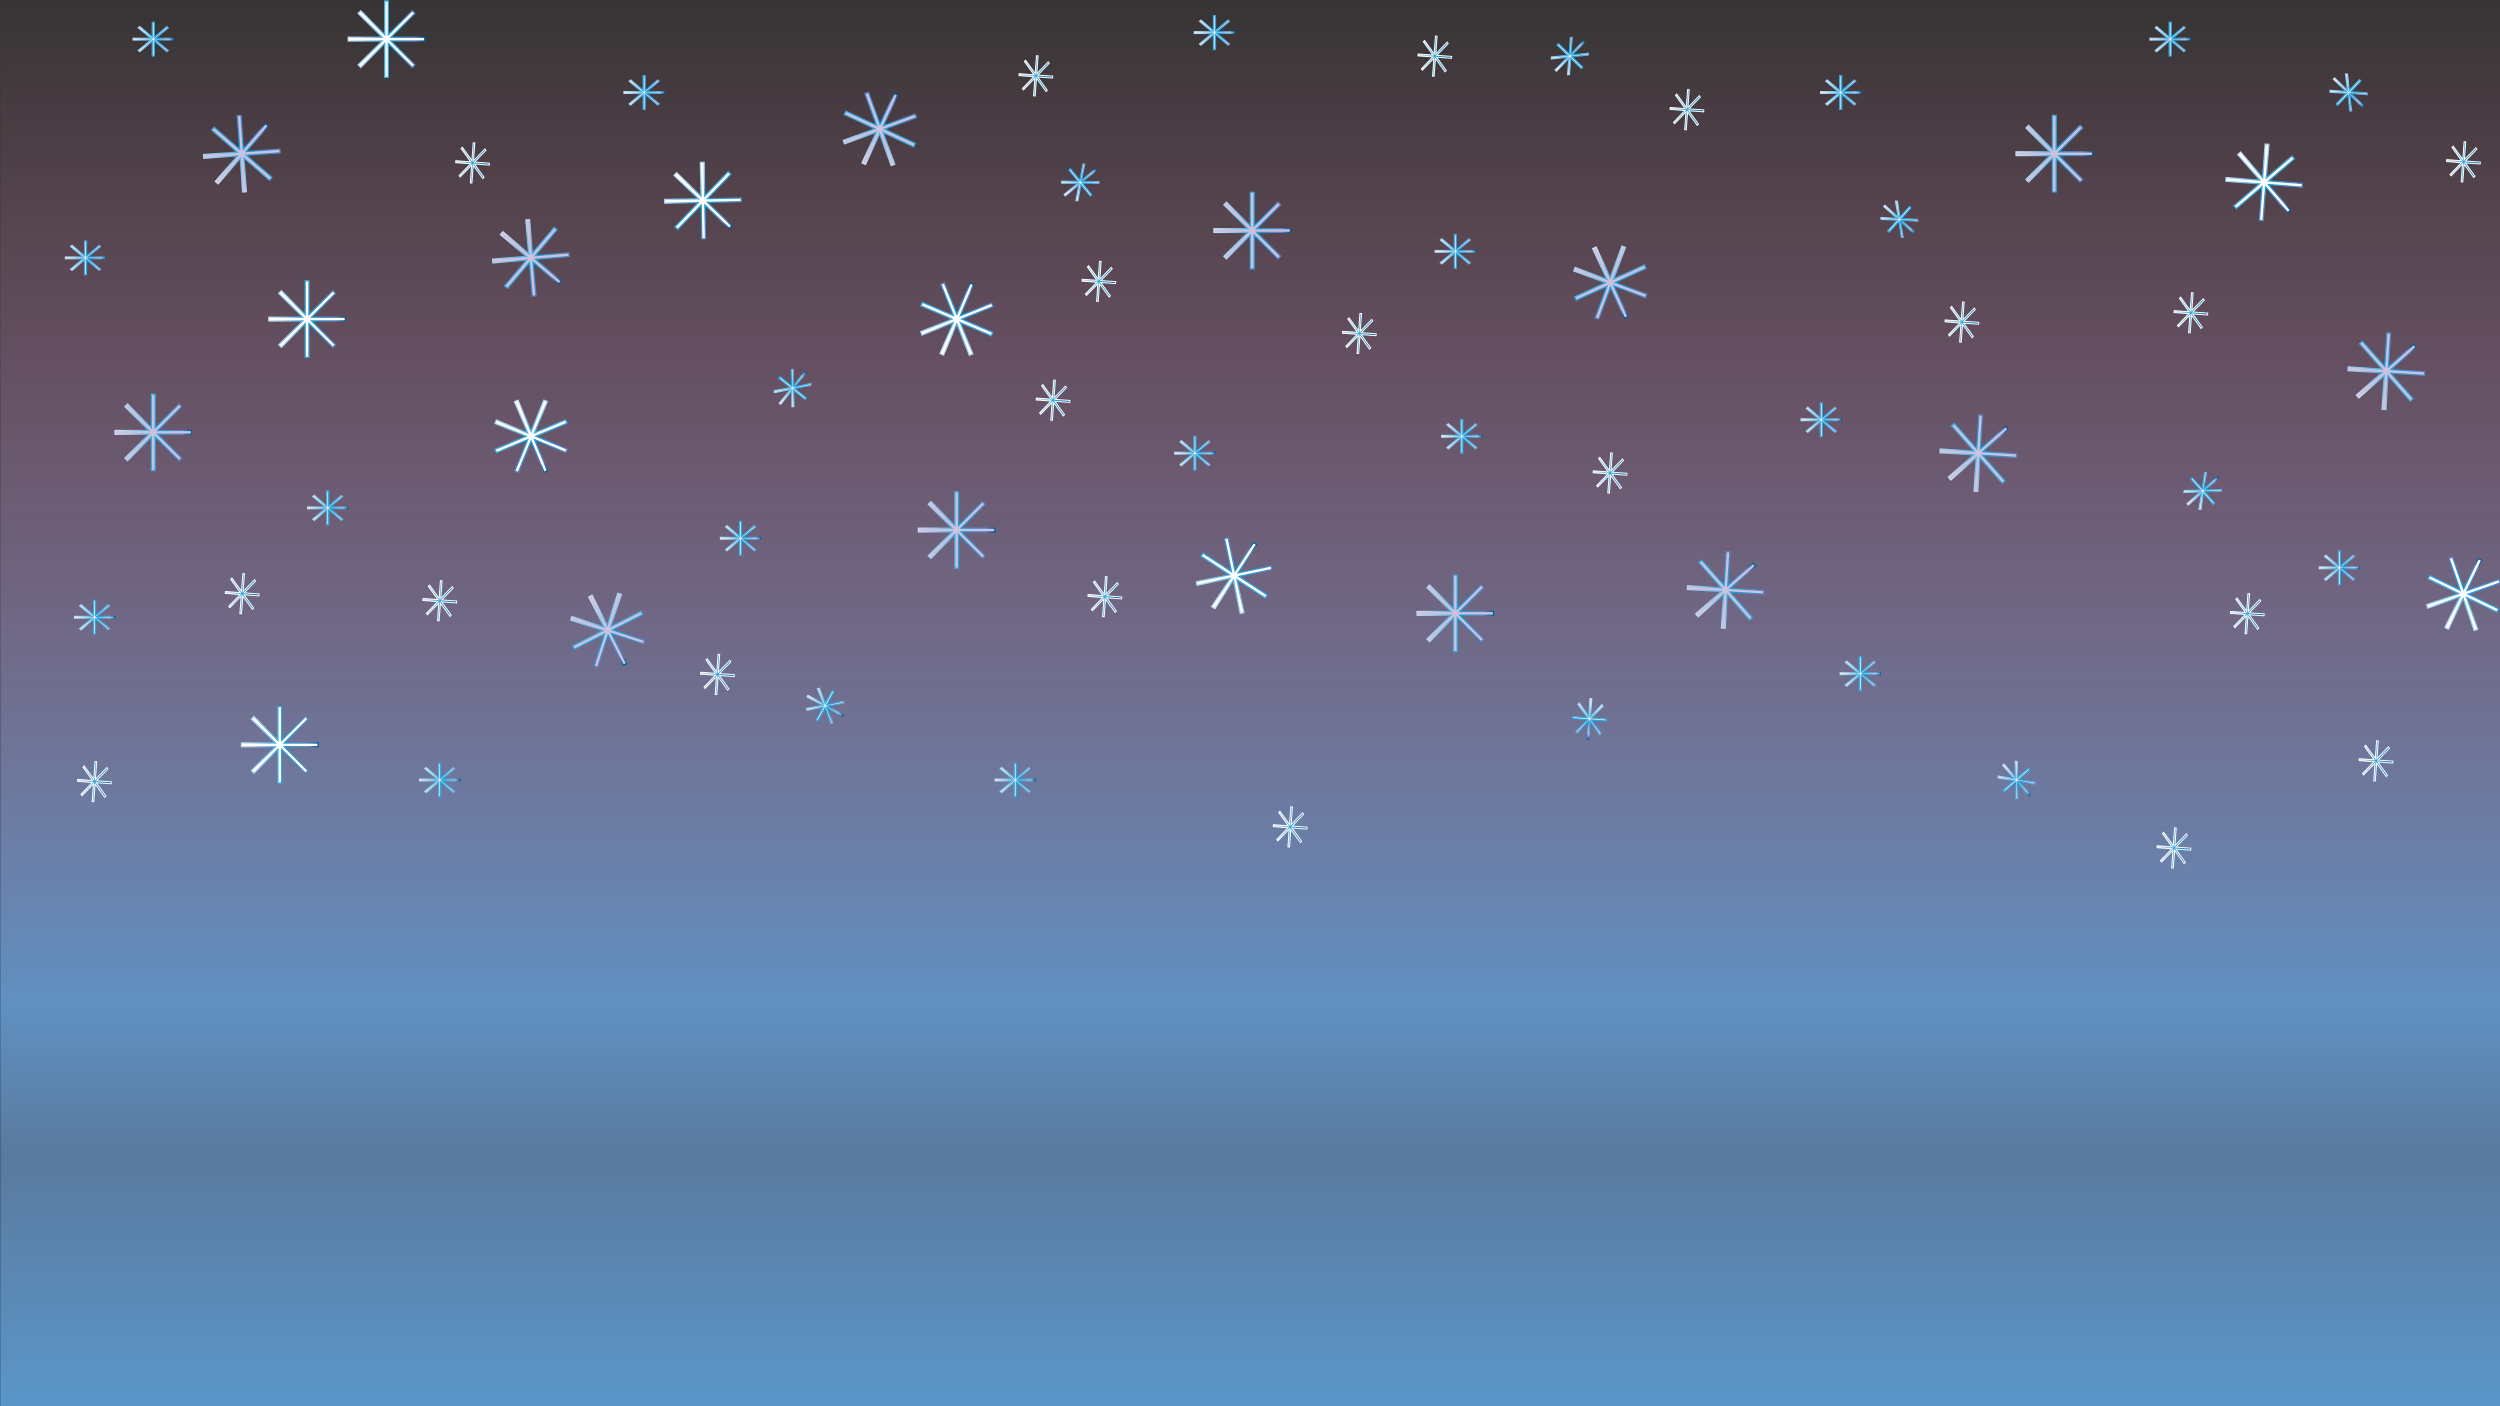 <?xml version="1.0" encoding="UTF-8"?><svg id="Layer_1" xmlns="http://www.w3.org/2000/svg" xmlns:xlink="http://www.w3.org/1999/xlink" viewBox="0 0 1920 1080"><rect x="0" y="0" width="1920" height="1080" fill="#333333" stroke="none"/><defs><style>.cls-1{fill:url(#linear-gradient-38);}.cls-1,.cls-2,.cls-3,.cls-4,.cls-5,.cls-6,.cls-7,.cls-8,.cls-9,.cls-10,.cls-11,.cls-12,.cls-13,.cls-14,.cls-15,.cls-16,.cls-17,.cls-18,.cls-19,.cls-20,.cls-21,.cls-22,.cls-23,.cls-24,.cls-25,.cls-26,.cls-27,.cls-28,.cls-29,.cls-30,.cls-31,.cls-32,.cls-33,.cls-34,.cls-35,.cls-36,.cls-37,.cls-38,.cls-39,.cls-40,.cls-41,.cls-42,.cls-43,.cls-44,.cls-45,.cls-46,.cls-47,.cls-48,.cls-49,.cls-50,.cls-51,.cls-52,.cls-53,.cls-54,.cls-55,.cls-56,.cls-57,.cls-58,.cls-59,.cls-60,.cls-61,.cls-62,.cls-63,.cls-64,.cls-65,.cls-66,.cls-67,.cls-68,.cls-69,.cls-70,.cls-71{stroke-width:0px;}.cls-2{fill:url(#linear-gradient-12);}.cls-3{fill:url(#Sky-6);}.cls-4{fill:url(#linear-gradient-17);}.cls-5{fill:url(#linear-gradient-19);}.cls-6{fill:url(#linear-gradient-33);}.cls-7{fill:url(#linear-gradient);}.cls-8{fill:url(#Sky-16);}.cls-9{fill:url(#Sky-10);}.cls-10{fill:url(#linear-gradient-21);}.cls-11{fill:url(#linear-gradient-6);}.cls-12{fill:url(#Sky-3);}.cls-13{fill:url(#Sky);}.cls-14{fill:url(#Sky-20);}.cls-15{fill:url(#Sky-12);}.cls-16{fill:url(#linear-gradient-42);}.cls-17{fill:url(#linear-gradient-15);}.cls-18{fill:url(#linear-gradient-11);}.cls-19{fill:url(#linear-gradient-5);}.cls-20{fill:url(#linear-gradient-31);}.cls-21{fill:url(#linear-gradient-34);}.cls-22{fill:url(#linear-gradient-41);}.cls-23{fill:url(#linear-gradient-40);}.cls-24{fill:url(#linear-gradient-13);}.cls-25{fill:url(#linear-gradient-23);}.cls-26{fill:url(#linear-gradient-25);}.cls-27{fill:url(#linear-gradient-43);}.cls-28{fill:url(#Sky-19);}.cls-29{fill:url(#linear-gradient-16);}.cls-30{fill:url(#linear-gradient-22);}.cls-31{fill:#fff;}.cls-32{fill:url(#linear-gradient-35);}.cls-33{fill:#cbc2e0;}.cls-34{fill:url(#Sky-9);}.cls-35{fill:url(#linear-gradient-32);}.cls-36{fill:url(#linear-gradient-20);}.cls-37{fill:url(#linear-gradient-14);}.cls-38{fill:url(#linear-gradient-2);}.cls-39{fill:url(#linear-gradient-45);}.cls-40{fill:url(#linear-gradient-7);}.cls-41{fill:url(#linear-gradient-39);}.cls-42{fill:url(#Sky-18);}.cls-43{fill:url(#Sky-2);}.cls-44{fill:url(#linear-gradient-3);}.cls-45{fill:url(#Sky-17);}.cls-46{fill:url(#linear-gradient-9);}.cls-47{fill:url(#linear-gradient-27);}.cls-48{fill:url(#Sky-4);}.cls-49{fill:url(#Sky-5);}.cls-50{fill:url(#Sky-14);}.cls-51{fill:url(#linear-gradient-36);}.cls-52{fill:url(#linear-gradient-48);}.cls-53{fill:url(#linear-gradient-49);}.cls-54{fill:url(#linear-gradient-8);}.cls-55{fill:url(#linear-gradient-47);}.cls-56{fill:url(#Sky-11);}.cls-57{fill:url(#linear-gradient-24);}.cls-58{fill:url(#linear-gradient-26);}.cls-59{fill:url(#linear-gradient-18);}.cls-60{fill:url(#Sky-15);}.cls-61{fill:url(#linear-gradient-30);}.cls-62{fill:url(#linear-gradient-44);}.cls-63{fill:url(#Sky-7);}.cls-64{fill:url(#linear-gradient-29);}.cls-65{fill:url(#linear-gradient-46);}.cls-66{fill:url(#linear-gradient-28);}.cls-67{fill:url(#linear-gradient-10);}.cls-68{fill:url(#Sky-8);}.cls-69{fill:url(#linear-gradient-4);}.cls-70{fill:url(#linear-gradient-37);}.cls-71{fill:url(#Sky-13);}</style><linearGradient id="linear-gradient" x1="-3015.416" y1="2320.634" x2="-1391.136" y2="2320.634" gradientTransform="translate(-3165.362 -938.776) rotate(-90.001) scale(.666 1.778)" gradientUnits="userSpaceOnUse"><stop offset="0" stop-color="#5a95c7"/><stop offset=".168" stop-color="#6793c5" stop-opacity=".735"/><stop offset=".213" stop-color="#6493c5" stop-opacity=".84"/><stop offset=".274" stop-color="#6194c7" stop-opacity=".963"/><stop offset="1" stop-color="#f27baa" stop-opacity="0"/></linearGradient><linearGradient id="linear-gradient-2" x1="-1179.534" y1="3047.648" x2="-1119.792" y2="3047.648" gradientTransform="translate(-1361.254 -2748.438) rotate(-49.023)" gradientUnits="userSpaceOnUse"><stop offset="0" stop-color="#cce0f4"/><stop offset=".064" stop-color="#c2dcf2"/><stop offset=".171" stop-color="#a9d2ee"/><stop offset=".308" stop-color="#7fc1e7"/><stop offset=".467" stop-color="#46abde"/><stop offset=".567" stop-color="#1f9cd8"/><stop offset=".865" stop-color="#5b83c2"/><stop offset=".994" stop-color="#005c97"/></linearGradient><linearGradient id="linear-gradient-3" x1="-539.469" y1="-2306.956" x2="-479.727" y2="-2306.956" gradientTransform="translate(-692.515 2288.797) rotate(40.212)" xlink:href="#linear-gradient-2"/><linearGradient id="linear-gradient-4" x1="-1598.029" y1="3617.807" x2="-1538.287" y2="3617.807" gradientTransform="translate(-1943.679 -2848.22) rotate(-65.064)" xlink:href="#linear-gradient-2"/><linearGradient id="linear-gradient-5" x1="704.849" y1="407.051" x2="764.59" y2="407.051" gradientTransform="matrix(1,0,0,1,0,0)" xlink:href="#linear-gradient-2"/><linearGradient id="linear-gradient-6" x1="931.849" y1="177.051" x2="991.59" y2="177.051" gradientTransform="matrix(1,0,0,1,0,0)" xlink:href="#linear-gradient-2"/><linearGradient id="linear-gradient-7" x1="1087.849" y1="471.051" x2="1147.59" y2="471.051" gradientTransform="matrix(1,0,0,1,0,0)" xlink:href="#linear-gradient-2"/><linearGradient id="linear-gradient-8" x1="-1063.385" y1="-3312.946" x2="-1003.643" y2="-3312.946" gradientTransform="translate(-1348.493 2532.312) rotate(65.479)" xlink:href="#linear-gradient-2"/><linearGradient id="linear-gradient-9" x1="-1689.373" y1="-2976.655" x2="-1629.632" y2="-2976.655" gradientTransform="translate(-1437.975 3310.101) rotate(63.119)" xlink:href="#linear-gradient-2"/><linearGradient id="linear-gradient-10" x1="87.849" y1="332.051" x2="147.59" y2="332.051" gradientTransform="matrix(1,0,0,1,0,0)" xlink:href="#linear-gradient-2"/><linearGradient id="linear-gradient-11" x1="1547.849" y1="118.051" x2="1607.59" y2="118.051" gradientTransform="matrix(1,0,0,1,0,0)" xlink:href="#linear-gradient-2"/><linearGradient id="linear-gradient-12" x1="831.361" y1="2853.647" x2="891.103" y2="2853.647" gradientTransform="translate(-701.773 -1283.826) rotate(-41.448)" xlink:href="#linear-gradient-2"/><linearGradient id="linear-gradient-13" x1="12.641" y1="2827.225" x2="44.576" y2="2827.225" gradientTransform="translate(-842.762 -1905.765) rotate(-45.848)" gradientUnits="userSpaceOnUse"><stop offset="0" stop-color="#cce0f4"/><stop offset=".064" stop-color="#c2dcf2"/><stop offset=".171" stop-color="#a9d2ee"/><stop offset=".308" stop-color="#7fc1e7"/><stop offset=".467" stop-color="#46abde"/><stop offset=".567" stop-color="#1f9cd8"/><stop offset=".865" stop-color="#76abdc"/><stop offset=".994" stop-color="#005c97"/></linearGradient><linearGradient id="linear-gradient-14" x1="-2956.578" y1="-3317.52" x2="-2924.706" y2="-3317.52" gradientTransform="translate(-2300.835 3245) rotate(94.148)" xlink:href="#linear-gradient-13"/><linearGradient id="linear-gradient-15" x1="763.783" y1="599.051" x2="795.654" y2="599.051" gradientTransform="matrix(1,0,0,1,0,0)" xlink:href="#linear-gradient-13"/><linearGradient id="linear-gradient-16" x1="901.783" y1="348.051" x2="933.654" y2="348.051" gradientTransform="matrix(1,0,0,1,0,0)" xlink:href="#linear-gradient-13"/><linearGradient id="linear-gradient-17" x1="916.783" y1="25.051" x2="948.654" y2="25.051" gradientTransform="matrix(1,0,0,1,0,0)" xlink:href="#linear-gradient-13"/><linearGradient id="linear-gradient-18" x1="1106.783" y1="335.051" x2="1138.654" y2="335.051" gradientTransform="matrix(1,0,0,1,0,0)" xlink:href="#linear-gradient-13"/><linearGradient id="linear-gradient-19" x1="101.783" y1="30.051" x2="133.654" y2="30.051" gradientTransform="matrix(1,0,0,1,0,0)" xlink:href="#linear-gradient-13"/><linearGradient id="linear-gradient-20" x1="1101.783" y1="193.051" x2="1133.654" y2="193.051" gradientTransform="matrix(1,0,0,1,0,0)" xlink:href="#linear-gradient-13"/><linearGradient id="linear-gradient-21" x1="1397.783" y1="71.051" x2="1429.654" y2="71.051" gradientTransform="matrix(1,0,0,1,0,0)" xlink:href="#linear-gradient-13"/><linearGradient id="linear-gradient-22" x1="-64.255" y1="2598.753" x2="-32.383" y2="2598.753" gradientTransform="translate(-779.533 -1901.067) rotate(-39.318)" xlink:href="#linear-gradient-13"/><linearGradient id="linear-gradient-23" x1="321.783" y1="599.051" x2="353.654" y2="599.051" gradientTransform="matrix(1,0,0,1,0,0)" xlink:href="#linear-gradient-13"/><linearGradient id="linear-gradient-24" x1="235.783" y1="390.051" x2="267.654" y2="390.051" gradientTransform="matrix(1,0,0,1,0,0)" xlink:href="#linear-gradient-13"/><linearGradient id="linear-gradient-25" x1="56.783" y1="474.051" x2="88.654" y2="474.051" gradientTransform="matrix(1,0,0,1,0,0)" xlink:href="#linear-gradient-13"/><linearGradient id="linear-gradient-26" x1="49.783" y1="198.051" x2="81.654" y2="198.051" gradientTransform="matrix(1,0,0,1,0,0)" xlink:href="#linear-gradient-13"/><linearGradient id="linear-gradient-27" x1="135.944" y1="-1330.229" x2="167.816" y2="-1330.229" gradientTransform="translate(-141.189 1633.882) rotate(28.851)" xlink:href="#linear-gradient-13"/><linearGradient id="linear-gradient-28" x1="1650.783" y1="30.051" x2="1682.654" y2="30.051" gradientTransform="matrix(1,0,0,1,0,0)" xlink:href="#linear-gradient-13"/><linearGradient id="linear-gradient-29" x1="454.275" y1="-2418.394" x2="486.146" y2="-2418.394" gradientTransform="translate(-504.095 1657.443) rotate(41.813)" xlink:href="#linear-gradient-13"/><linearGradient id="linear-gradient-30" x1="1780.783" y1="436.051" x2="1812.654" y2="436.051" gradientTransform="matrix(1,0,0,1,0,0)" xlink:href="#linear-gradient-13"/><linearGradient id="linear-gradient-31" x1="701.849" y1="2948.416" x2="733.72" y2="2948.416" gradientTransform="translate(-799.634 -1355.443) rotate(-41.503)" xlink:href="#linear-gradient-13"/><linearGradient id="linear-gradient-32" x1="190.787" y1="-2335.382" x2="222.657" y2="-2335.382" gradientTransform="translate(-352.761 1970.588) rotate(49.139)" xlink:href="#linear-gradient-13"/><linearGradient id="linear-gradient-33" x1="478.783" y1="71.051" x2="510.654" y2="71.051" gradientTransform="matrix(1,0,0,1,0,0)" xlink:href="#linear-gradient-13"/><linearGradient id="linear-gradient-34" x1="-850.542" y1="3318.044" x2="-818.67" y2="3318.044" gradientTransform="translate(-1449.506 -2435.024) rotate(-51.102)" xlink:href="#linear-gradient-13"/><linearGradient id="linear-gradient-35" x1="713.77" y1="-2608.297" x2="745.641" y2="-2608.297" gradientTransform="translate(-525.219 1453.705) rotate(43.673)" xlink:href="#linear-gradient-13"/><linearGradient id="linear-gradient-36" x1="-1651.346" y1="3813.954" x2="-1591.604" y2="3813.954" gradientTransform="translate(-2136.198 -2743.675) rotate(-66.882)" xlink:href="#linear-gradient-2"/><linearGradient id="linear-gradient-37" x1="-843.93" y1="3693.483" x2="-784.188" y2="3693.483" gradientTransform="translate(-1702.57 -2256.05) rotate(-56.919)" xlink:href="#linear-gradient-2"/><linearGradient id="linear-gradient-38" x1="354.224" y1="-2805.371" x2="413.967" y2="-2805.371" gradientTransform="translate(-640.801 1674.61) rotate(49.387)" xlink:href="#linear-gradient-2"/><linearGradient id="linear-gradient-39" x1="-575.173" y1="-2536.918" x2="-515.431" y2="-2536.918" gradientTransform="translate(-826.759 2359.878) rotate(43.911)" xlink:href="#linear-gradient-2"/><linearGradient id="linear-gradient-40" x1="184.984" y1="572.051" x2="244.727" y2="572.051" gradientTransform="matrix(1,0,0,1,0,0)" xlink:href="#linear-gradient-2"/><linearGradient id="linear-gradient-41" x1="-2004.961" y1="-3244.202" x2="-1945.22" y2="-3244.202" gradientTransform="translate(-1822.598 3409.284) rotate(67.295)" xlink:href="#linear-gradient-2"/><linearGradient id="linear-gradient-42" x1="266.984" y1="30.051" x2="326.727" y2="30.051" gradientTransform="matrix(1,0,0,1,0,0)" xlink:href="#linear-gradient-2"/><linearGradient id="linear-gradient-43" x1="-328.662" y1="3949.557" x2="-268.92" y2="3949.557" gradientTransform="translate(-1533.748 -1532.295) rotate(-64.194)" xlink:href="#linear-gradient-2"/><linearGradient id="linear-gradient-44" x1="205.984" y1="245.051" x2="265.727" y2="245.051" gradientTransform="matrix(1,0,0,1,0,0)" xlink:href="#linear-gradient-2"/><linearGradient id="Sky" x1="977.9" y1="635.051" x2="1003.811" y2="635.051" gradientUnits="userSpaceOnUse"><stop offset="0" stop-color="#cce0f4"/><stop offset=".064" stop-color="#c2dcf2"/><stop offset=".171" stop-color="#a9d2ee"/><stop offset=".308" stop-color="#7fc1e7"/><stop offset=".467" stop-color="#46abde"/><stop offset=".567" stop-color="#1f9cd8"/><stop offset=".865" stop-color="#0c75bc"/><stop offset=".994" stop-color="#005c97"/></linearGradient><linearGradient id="Sky-2" x1="1088.977" y1="43.118" x2="1114.888" y2="43.118" xlink:href="#Sky"/><linearGradient id="Sky-3" x1="830.977" y1="216.118" x2="856.888" y2="216.118" xlink:href="#Sky"/><linearGradient id="Sky-4" x1="1030.977" y1="256.118" x2="1056.888" y2="256.118" xlink:href="#Sky"/><linearGradient id="Sky-5" x1="349.977" y1="125.118" x2="375.888" y2="125.118" xlink:href="#Sky"/><linearGradient id="Sky-6" x1="173.024" y1="455.959" x2="198.935" y2="455.959" xlink:href="#Sky"/><linearGradient id="Sky-7" x1="538.024" y1="517.959" x2="563.935" y2="517.959" xlink:href="#Sky"/><linearGradient id="Sky-8" x1="1669.633" y1="240.23" x2="1695.544" y2="240.23" xlink:href="#Sky"/><linearGradient id="Sky-9" x1="1656.633" y1="651.23" x2="1682.544" y2="651.23" xlink:href="#Sky"/><linearGradient id="Sky-10" x1="1282.633" y1="84.23" x2="1308.544" y2="84.23" xlink:href="#Sky"/><linearGradient id="Sky-11" x1="835.569" y1="458.273" x2="861.48" y2="458.273" xlink:href="#Sky"/><linearGradient id="Sky-12" x1="59.569" y1="600.273" x2="85.48" y2="600.273" xlink:href="#Sky"/><linearGradient id="Sky-13" x1="782.569" y1="58.273" x2="808.48" y2="58.273" xlink:href="#Sky"/><linearGradient id="Sky-14" x1="1223.569" y1="363.273" x2="1249.48" y2="363.273" xlink:href="#Sky"/><linearGradient id="Sky-15" x1="1878.977" y1="124.273" x2="1904.888" y2="124.273" xlink:href="#Sky"/><linearGradient id="Sky-16" x1="1712.977" y1="471.273" x2="1738.888" y2="471.273" xlink:href="#Sky"/><linearGradient id="linear-gradient-45" x1="1382.816" y1="322.368" x2="1414.688" y2="322.368" gradientTransform="matrix(1,0,0,1,0,0)" xlink:href="#linear-gradient-13"/><linearGradient id="linear-gradient-46" x1="1412.816" y1="517.368" x2="1444.688" y2="517.368" gradientTransform="matrix(1,0,0,1,0,0)" xlink:href="#linear-gradient-13"/><linearGradient id="linear-gradient-47" x1="552.816" y1="413.368" x2="584.688" y2="413.368" gradientTransform="matrix(1,0,0,1,0,0)" xlink:href="#linear-gradient-13"/><linearGradient id="Sky-17" x1="795.796" y1="307.368" x2="821.708" y2="307.368" xlink:href="#Sky"/><linearGradient id="Sky-18" x1="1493.796" y1="247.368" x2="1519.708" y2="247.368" xlink:href="#Sky"/><linearGradient id="Sky-19" x1="324.796" y1="461.368" x2="350.708" y2="461.368" xlink:href="#Sky"/><linearGradient id="Sky-20" x1="1811.796" y1="584.368" x2="1837.708" y2="584.368" xlink:href="#Sky"/><linearGradient id="linear-gradient-48" x1="554.724" y1="2693.434" x2="614.466" y2="2693.434" gradientTransform="translate(-701.773 -1283.826) rotate(-41.448)" xlink:href="#linear-gradient-2"/><linearGradient id="linear-gradient-49" x1="339.806" y1="2643.72" x2="399.548" y2="2643.72" gradientTransform="translate(-701.773 -1283.826) rotate(-41.448)" xlink:href="#linear-gradient-2"/></defs><rect class="cls-7" x=".225" y="-.454" width="1919.995" height="1082.002"/><polygon class="cls-33" points="203.906 94.944 186.895 114.529 185.076 88.652 182.241 88.852 184.06 114.727 164.477 97.717 162.613 99.863 182.197 116.874 156.32 118.693 156.519 121.528 182.396 119.709 165.386 139.293 167.532 141.157 184.542 121.573 186.361 147.449 189.196 147.25 187.377 121.373 206.961 138.384 208.825 136.238 189.241 119.227 215.117 117.408 214.917 114.573 189.042 116.392 206.052 96.808 203.906 94.944"/><path class="cls-38" d="m185.897,147.982l-1.77-25.17-16.546,19.05-2.901-2.52,16.547-19.05-25.172,1.77-.27-3.833,25.172-1.77-19.05-16.546,2.519-2.901,19.051,16.546-1.771-25.17,3.833-.269,1.771,25.171,16.547-19.051,2.901,2.52-16.547,19.05,25.17-1.77.271,3.833-25.171,1.77,19.05,16.546-2.52,2.901-19.051-16.548,1.771,25.172-3.833.269Zm-.941-27.648l1.869,26.581,1.837-.129-1.868-26.582,20.117,17.475,1.209-1.391-20.118-17.474,26.581-1.87-.13-1.837-26.58,1.869,17.475-20.117-1.392-1.208-17.475,20.119-1.87-26.583-1.837.129,1.869,26.581-20.117-17.473-1.208,1.391,20.118,17.474-26.582,1.87.129,1.837,26.582-1.87-17.475,20.118,1.392,1.208,17.474-20.117Z"/><polygon class="cls-33" points="431.066 215.927 411.256 199.18 437.106 197.014 436.869 194.182 411.02 196.347 427.767 176.538 425.596 174.703 408.849 194.513 406.683 168.663 403.851 168.9 406.017 194.75 386.207 178.003 384.372 180.174 404.181 196.92 378.332 199.086 378.569 201.918 404.419 199.752 387.672 219.563 389.842 221.398 406.589 201.588 408.755 227.437 411.587 227.2 409.422 201.351 429.231 218.098 431.066 215.927"/><path class="cls-44" d="m408.299,227.977l-2.106-25.145-16.292,19.27-2.934-2.48,16.291-19.27-25.145,2.106-.321-3.829,25.144-2.106-19.269-16.29,2.481-2.935,19.27,16.291-2.106-25.146,3.828-.321,2.106,25.146,16.291-19.27,2.935,2.48-16.291,19.269,25.145-2.106.321,3.829-25.146,2.106,19.271,16.291-2.481,2.935-19.27-16.291,2.106,25.145-3.828.321Zm-1.312-27.634l2.224,26.554,1.836-.154-2.224-26.554,20.35,17.204,1.188-1.407-20.351-17.204,26.556-2.225-.153-1.835-26.555,2.224,17.203-20.349-1.407-1.189-17.203,20.35-2.224-26.555-1.836.154,2.224,26.555-20.35-17.204-1.188,1.407,20.349,17.203-26.554,2.224.153,1.836,26.555-2.225-17.204,20.35,1.407,1.189,17.204-20.35Z"/><polygon class="cls-33" points="686.813 71.818 675.876 95.341 666.977 70.975 664.307 71.95 673.206 96.315 649.685 85.379 648.487 87.956 672.009 98.893 647.642 107.792 648.617 110.462 672.984 101.562 662.047 125.084 664.625 126.283 675.561 102.761 684.46 127.127 687.129 126.152 678.23 101.785 701.753 112.722 702.951 110.145 679.429 99.208 703.794 90.309 702.819 87.64 678.454 96.539 689.391 73.017 686.813 71.818"/><path class="cls-69" d="m684.162,127.768l-8.657-23.701-10.638,22.88-3.483-1.62,10.639-22.88-23.703,8.657-1.317-3.609,23.701-8.657-22.88-10.638,1.62-3.484,22.879,10.638-8.656-23.701,3.608-1.318,8.657,23.703,10.64-22.882,3.483,1.62-10.639,22.881,23.701-8.656,1.319,3.608-23.701,8.657,22.88,10.638-1.62,3.484-22.881-10.639,8.657,23.703-3.609,1.318Zm-8.546-26.312l9.142,25.029,1.73-.632-9.142-25.031,24.164,11.235.776-1.67-24.163-11.235,25.029-9.142-.632-1.73-25.029,9.142,11.234-24.163-1.671-.777-11.235,24.164-9.142-25.031-1.729.632,9.141,25.03-24.162-11.234-.776,1.67,24.163,11.235-25.031,9.142.632,1.73,25.031-9.142-11.234,24.163,1.671.777,11.233-24.162Z"/><polygon class="cls-33" points="764.09 405.629 738.149 405.629 756.492 387.286 754.482 385.277 736.14 403.619 736.14 377.68 733.298 377.68 733.298 403.62 714.955 385.277 712.945 387.286 731.288 405.629 705.348 405.629 705.348 408.472 731.287 408.472 712.945 426.814 714.955 428.823 733.298 410.48 733.298 436.421 736.14 436.421 736.14 410.481 754.482 428.823 756.492 426.814 738.15 408.472 764.09 408.472 764.09 405.629"/><path class="cls-19" d="m736.641,436.921h-3.843v-25.234l-17.843,17.843-2.717-2.717,17.842-17.842h-25.231v-3.842h25.232l-17.843-17.843,2.717-2.717,17.843,17.843v-25.233h3.843v25.232l17.842-17.842,2.717,2.717-17.843,17.843h25.233v3.842h-25.233l17.843,17.842-2.717,2.717-17.842-17.842v25.233Zm-2.843-1h1.843v-26.647l18.842,18.842,1.303-1.303-18.843-18.842h26.647v-1.842h-26.647l18.843-18.843-1.303-1.303-18.842,18.842v-26.646h-1.843v26.647l-18.843-18.843-1.303,1.303,18.843,18.843h-26.646v1.842h26.646l-18.842,18.842,1.303,1.303,18.843-18.843v26.648Z"/><polygon class="cls-33" points="991.09 175.629 965.149 175.629 983.492 157.286 981.482 155.277 963.14 173.619 963.14 147.68 960.298 147.68 960.298 173.62 941.955 155.277 939.945 157.286 958.288 175.629 932.348 175.629 932.348 178.472 958.287 178.472 939.945 196.814 941.955 198.823 960.298 180.48 960.298 206.421 963.14 206.421 963.14 180.481 981.482 198.823 983.492 196.814 965.15 178.472 991.09 178.472 991.09 175.629"/><path class="cls-11" d="m963.641,206.921h-3.843v-25.234l-17.843,17.843-2.717-2.717,17.842-17.842h-25.231v-3.842h25.232l-17.843-17.843,2.717-2.717,17.843,17.843v-25.233h3.843v25.232l17.842-17.842,2.717,2.717-17.843,17.843h25.233v3.842h-25.233l17.843,17.842-2.717,2.717-17.842-17.842v25.233Zm-2.843-1h1.843v-26.647l18.842,18.842,1.303-1.303-18.843-18.842h26.647v-1.842h-26.647l18.843-18.843-1.303-1.303-18.842,18.842v-26.646h-1.843v26.647l-18.843-18.843-1.303,1.303,18.843,18.843h-26.646v1.842h26.646l-18.842,18.842,1.303,1.303,18.843-18.843v26.648Z"/><polygon class="cls-33" points="1147.09 469.629 1121.149 469.629 1139.492 451.286 1137.482 449.277 1119.14 467.619 1119.14 441.68 1116.298 441.68 1116.298 467.62 1097.955 449.277 1095.945 451.286 1114.288 469.629 1088.348 469.629 1088.348 472.472 1114.287 472.472 1095.945 490.814 1097.955 492.823 1116.298 474.48 1116.298 500.421 1119.14 500.421 1119.14 474.481 1137.482 492.823 1139.492 490.814 1121.15 472.472 1147.09 472.472 1147.09 469.629"/><path class="cls-40" d="m1119.641,500.921h-3.843v-25.234l-17.843,17.843-2.717-2.717,17.842-17.842h-25.231v-3.842h25.232l-17.843-17.843,2.717-2.717,17.843,17.843v-25.233h3.843v25.232l17.842-17.842,2.717,2.717-17.843,17.843h25.233v3.842h-25.233l17.843,17.842-2.717,2.717-17.842-17.842v25.233Zm-2.843-1h1.843v-26.647l18.842,18.842,1.303-1.303-18.843-18.842h26.647v-1.842h-26.647l18.843-18.843-1.303-1.303-18.842,18.842v-26.646h-1.843v26.647l-18.843-18.843-1.303,1.303,18.843,18.843h-26.646v1.842h26.646l-18.842,18.842,1.303,1.303,18.843-18.843v26.648Z"/><polygon class="cls-33" points="1250.202 243.183 1239.436 219.581 1263.737 228.657 1264.731 225.995 1240.431 216.919 1264.031 206.154 1262.851 203.568 1239.251 214.334 1248.326 190.032 1245.664 189.038 1236.588 213.339 1225.822 189.739 1223.236 190.918 1234.002 214.518 1209.702 205.443 1208.707 208.105 1233.009 217.181 1209.407 227.947 1210.587 230.533 1234.188 219.767 1225.112 244.067 1227.775 245.062 1236.85 220.762 1247.616 244.362 1250.202 243.183"/><path class="cls-54" d="m1228.067,245.706l-3.599-1.345,8.828-23.637-22.957,10.472-1.595-3.496,22.958-10.473-23.64-8.828,1.346-3.599,23.637,8.828-10.472-22.957,3.495-1.595,10.473,22.958,8.828-23.639,3.6,1.344-8.828,23.639,22.957-10.472,1.595,3.496-22.957,10.472,23.639,8.828-1.344,3.599-23.64-8.829,10.473,22.958-3.495,1.595-10.474-22.958-8.828,23.638Zm-2.312-1.932l1.726.645,9.322-24.962,11.06,24.244,1.677-.765-11.061-24.245,24.964,9.323.645-1.725-24.963-9.323,24.244-11.059-.765-1.676-24.244,11.059,9.322-24.964-1.725-.644-9.324,24.963-11.059-24.244-1.677.765,11.06,24.243-24.963-9.323-.645,1.726,24.964,9.323-24.245,11.06.765,1.676,24.244-11.059-9.322,24.962Z"/><polygon class="cls-33" points="481.266 509.605 469.537 486.467 494.192 494.535 495.076 491.833 470.423 483.767 493.559 472.038 492.274 469.503 469.137 481.232 477.204 456.577 474.503 455.693 466.435 480.348 454.707 457.211 452.172 458.496 463.9 481.632 439.247 473.565 438.363 476.266 463.017 484.334 439.879 496.063 441.164 498.598 464.302 486.869 456.235 511.523 458.936 512.406 467.003 487.753 478.731 510.89 481.266 509.605"/><path class="cls-46" d="m459.255,513.037l-3.651-1.195,7.848-23.981-22.507,11.409-1.737-3.427,22.508-11.41-23.982-7.847,1.195-3.651,23.979,7.847-11.407-22.506,3.427-1.737,11.409,22.506,7.848-23.982,3.651,1.195-7.848,23.983,22.506-11.409,1.737,3.427-22.505,11.409,23.981,7.847-1.195,3.652-23.982-7.848,11.409,22.507-3.427,1.737-11.409-22.506-7.848,23.981Zm-2.39-1.834l1.751.573,8.287-25.325,12.048,23.768,1.644-.833-12.05-23.769,25.328,8.287.572-1.75-25.325-8.287,23.767-12.047-.833-1.644-23.768,12.048,8.287-25.327-1.751-.573-8.287,25.326-12.048-23.768-1.644.833,12.048,23.768-25.325-8.287-.572,1.75,25.326,8.288-23.77,12.048.833,1.644,23.769-12.048-8.287,25.325Z"/><polygon class="cls-33" points="147.09 330.629 121.149 330.629 139.492 312.286 137.482 310.277 119.14 328.619 119.14 302.68 116.298 302.68 116.298 328.62 97.955 310.277 95.945 312.286 114.288 330.629 88.348 330.629 88.348 333.472 114.287 333.472 95.945 351.814 97.955 353.823 116.298 335.48 116.298 361.421 119.14 361.421 119.14 335.481 137.482 353.823 139.492 351.814 121.15 333.472 147.09 333.472 147.09 330.629"/><path class="cls-67" d="m119.641,361.921h-3.843v-25.234l-17.843,17.843-2.717-2.717,17.842-17.842h-25.231v-3.842h25.232l-17.843-17.843,2.717-2.717,17.843,17.843v-25.233h3.843v25.232l17.842-17.842,2.717,2.717-17.843,17.843h25.233v3.842h-25.233l17.843,17.842-2.717,2.717-17.842-17.842v25.233Zm-2.843-1h1.843v-26.647l18.842,18.842,1.303-1.303-18.843-18.842h26.647v-1.842h-26.647l18.843-18.843-1.303-1.303-18.842,18.842v-26.646h-1.843v26.647l-18.843-18.843-1.303,1.303,18.843,18.843h-26.646v1.842h26.646l-18.842,18.842,1.303,1.303,18.843-18.843v26.648Z"/><polygon class="cls-33" points="1607.09 116.629 1581.149 116.629 1599.492 98.286 1597.482 96.277 1579.14 114.619 1579.14 88.68 1576.298 88.68 1576.298 114.62 1557.955 96.277 1555.945 98.286 1574.288 116.629 1548.348 116.629 1548.348 119.472 1574.287 119.472 1555.945 137.814 1557.955 139.823 1576.298 121.48 1576.298 147.421 1579.14 147.421 1579.14 121.481 1597.482 139.823 1599.492 137.814 1581.15 119.472 1607.09 119.472 1607.09 116.629"/><path class="cls-18" d="m1579.641,147.921h-3.843v-25.234l-17.843,17.843-2.717-2.717,17.842-17.842h-25.231v-3.842h25.232l-17.843-17.843,2.717-2.717,17.843,17.843v-25.233h3.843v25.232l17.842-17.842,2.717,2.717-17.843,17.843h25.233v3.842h-25.233l17.843,17.842-2.717,2.717-17.842-17.842v25.233Zm-2.843-1h1.843v-26.647l18.842,18.842,1.303-1.303-18.843-18.842h26.647v-1.842h-26.647l18.843-18.843-1.303-1.303-18.842,18.842v-26.646h-1.843v26.647l-18.843-18.843-1.303,1.303,18.843,18.843h-26.646v1.842h26.646l-18.842,18.842,1.303,1.303,18.843-18.843v26.648Z"/><polygon class="cls-33" points="1853.793 264.543 1834.349 281.715 1835.956 255.824 1833.12 255.648 1831.513 281.538 1814.342 262.095 1812.212 263.976 1829.383 283.42 1803.492 281.813 1803.316 284.649 1829.207 286.256 1809.763 303.427 1811.645 305.558 1831.088 288.387 1829.481 314.277 1832.317 314.453 1833.924 288.562 1851.096 308.006 1853.226 306.125 1836.055 286.681 1861.945 288.288 1862.121 285.452 1836.231 283.845 1855.675 266.674 1853.793 264.543"/><path class="cls-2" d="m1832.785,314.983l-3.835-.238,1.563-25.184-18.913,16.702-2.543-2.88,18.914-16.703-25.187-1.563.239-3.835,25.185,1.563-16.703-18.914,2.881-2.543,16.702,18.913,1.563-25.184,3.834.237-1.562,25.186,18.913-16.703,2.544,2.88-18.914,16.703,25.185,1.563-.238,3.834-25.184-1.563,16.703,18.914-2.881,2.543-16.704-18.914-1.562,25.186Zm-2.774-1.175l1.839.114,1.65-26.597,17.64,19.975,1.381-1.22-17.639-19.974,26.596,1.651.113-1.838-26.595-1.651,19.973-17.639-1.22-1.381-19.974,17.64,1.65-26.597-1.838-.114-1.651,26.596-17.638-19.973-1.381,1.22,17.639,19.973-26.597-1.651-.114,1.839,26.597,1.651-19.973,17.639,1.219,1.381,19.974-17.639-1.651,26.595Z"/><polygon class="cls-31" points="1216.012 31.517 1206.496 41.319 1207.428 28.76 1206.056 28.903 1205.124 41.461 1196.927 33.503 1195.884 34.577 1204.081 42.535 1191.556 43.839 1191.454 45.215 1203.979 43.911 1194.463 53.713 1195.362 54.585 1204.877 44.783 1203.945 57.341 1205.317 57.198 1206.249 44.64 1214.447 52.598 1215.489 51.524 1207.292 43.566 1219.817 42.262 1219.919 40.886 1207.394 42.19 1216.91 32.388 1216.012 31.517"/><path class="cls-24" d="m1203.401,57.9l.875-11.78-8.904,9.172-1.615-1.569,8.904-9.172-11.75,1.223.178-2.389,11.876-1.236-7.787-7.561,1.738-1.792,7.789,7.561.884-11.908,2.383-.248-.875,11.781,8.904-9.172,1.616,1.569-8.904,9.171,11.749-1.223-.178,2.389-11.876,1.236,7.788,7.561-1.739,1.791-7.789-7.561-.884,11.908-2.383.248Zm2.076-14.453l-.99,13.335.361-.038.981-13.208,8.605,8.355.347-.356-8.606-8.355,13.173-1.371.027-.363-13.3,1.385,10.127-10.431-.181-.175-10.127,10.431.99-13.335-.361.038-.981,13.208-8.605-8.355-.346.356,8.605,8.355-13.173,1.371-.027.363,13.301-1.385-10.127,10.432.18.175,10.127-10.431Z"/><polygon class="cls-31" points="1220.227 567.491 1221.213 553.894 1228.573 564.093 1229.532 563.103 1222.172 552.905 1233.567 553.731 1233.675 552.241 1222.28 551.415 1231.035 542.385 1230.228 541.267 1221.474 550.298 1222.46 536.701 1221.211 536.61 1220.225 550.206 1212.866 540.008 1211.906 540.997 1219.266 551.196 1207.872 550.37 1207.764 551.86 1219.158 552.686 1210.404 561.716 1211.21 562.833 1219.964 553.804 1218.978 567.4 1220.227 567.491"/><path class="cls-37" d="m1220.689,568.026l-2.246-.164.923-12.724-8.213,8.471-1.4-1.94,8.301-8.562-10.824-.785.179-2.487,10.826.785-6.979-9.669,1.666-1.719,6.904,9.567.922-12.723,2.247.163-.923,12.725,8.213-8.472,1.4,1.941-8.301,8.562,10.825.784-.181,2.488-10.824-.786,6.978,9.67-1.666,1.719-6.904-9.568-.923,12.726Zm-1.176-1.088l.25.018,1.05-14.47,7.816,10.83.252-.26-7.741-10.729,11.963.868.036-.492-11.964-.868,9.209-9.498-.213-.294-9.297,9.589,1.05-14.47-.251-.018-1.049,14.468-7.816-10.829-.252.26,7.742,10.728-11.965-.867-.036.491,11.965.869-9.209,9.497.213.294,9.297-9.588-1.05,14.47Z"/><polygon class="cls-31" points="795.155 598.425 781.522 598.425 791.161 590.346 790.105 589.461 780.466 597.539 780.466 586.115 778.972 586.115 778.972 597.54 769.332 589.461 768.276 590.346 777.916 598.425 764.284 598.425 764.284 599.676 777.916 599.676 768.276 607.755 769.332 608.64 778.972 600.561 778.972 611.986 780.466 611.986 780.466 600.561 790.105 608.64 791.161 607.755 781.522 599.676 795.155 599.676 795.155 598.425"/><path class="cls-17" d="m780.966,612.486h-2.493v-10.854l-9.141,7.659-1.834-1.537,9.043-7.578h-12.758v-2.252h12.758l-9.043-7.579,1.834-1.537,9.141,7.659v-10.853h2.493v10.853l9.14-7.659,1.834,1.537-9.043,7.579h12.758v2.252h-12.757l9.042,7.578-1.834,1.537-9.14-7.659v10.854Zm-1.493-1h.493v-11.996l10.14,8.497.277-.232-10.235-8.578h14.507v-.252h-14.508l10.236-8.579-.277-.232-10.14,8.497v-11.995h-.493v11.995l-10.141-8.497-.277.232,10.236,8.579h-14.508v.252h14.508l-10.236,8.578.277.232,10.141-8.497v11.996Z"/><polygon class="cls-31" points="933.155 347.425 919.522 347.425 929.161 339.346 928.105 338.461 918.466 346.539 918.466 335.115 916.972 335.115 916.972 346.54 907.332 338.461 906.276 339.346 915.916 347.425 902.284 347.425 902.284 348.676 915.916 348.676 906.276 356.755 907.332 357.64 916.972 349.561 916.972 360.986 918.466 360.986 918.466 349.561 928.105 357.64 929.161 356.755 919.522 348.676 933.155 348.676 933.155 347.425"/><path class="cls-29" d="m918.966,361.486h-2.493v-10.854l-9.141,7.66-1.834-1.538,9.043-7.578h-12.758v-2.251h12.758l-9.043-7.579,1.834-1.538,9.141,7.66v-10.853h2.493v10.853l9.14-7.659,1.834,1.538-9.043,7.579h12.758v2.251h-12.757l9.042,7.578-1.834,1.538-9.14-7.659v10.853Zm-1.493-1h.493v-11.996l10.14,8.497.277-.233-10.235-8.578h14.507v-.251h-14.508l10.236-8.579-.277-.233-10.14,8.497v-11.995h-.493v11.996l-10.141-8.498-.277.233,10.236,8.579h-14.508v.251h14.508l-10.236,8.578.277.233,10.141-8.498v11.996Z"/><polygon class="cls-31" points="948.155 24.425 934.522 24.425 944.161 16.346 943.105 15.461 933.466 23.539 933.466 12.115 931.972 12.115 931.972 23.54 922.332 15.461 921.276 16.346 930.916 24.425 917.284 24.425 917.284 25.676 930.916 25.676 921.276 33.755 922.332 34.64 931.972 26.561 931.972 37.986 933.466 37.986 933.466 26.561 943.105 34.64 944.161 33.755 934.522 25.676 948.155 25.676 948.155 24.425"/><path class="cls-4" d="m933.966,38.486h-2.493v-10.854l-9.141,7.66-1.834-1.538,9.043-7.578h-12.758v-2.251h12.758l-9.043-7.579,1.834-1.538,9.141,7.66v-10.853h2.493v10.853l9.14-7.659,1.834,1.538-9.043,7.579h12.758v2.251h-12.757l9.042,7.578-1.834,1.538-9.14-7.659v10.853Zm-1.493-1h.493v-11.996l10.14,8.497.277-.233-10.235-8.578h14.507v-.251h-14.508l10.236-8.579-.277-.233-10.14,8.497v-11.995h-.493v11.996l-10.141-8.498-.277.233,10.236,8.579h-14.508v.251h14.508l-10.236,8.578.277.233,10.141-8.498v11.996Z"/><polygon class="cls-31" points="1138.155 334.425 1124.522 334.425 1134.161 326.346 1133.105 325.461 1123.466 333.539 1123.466 322.115 1121.972 322.115 1121.972 333.54 1112.332 325.461 1111.276 326.346 1120.916 334.425 1107.284 334.425 1107.284 335.676 1120.916 335.676 1111.276 343.755 1112.332 344.64 1121.972 336.561 1121.972 347.986 1123.466 347.986 1123.466 336.561 1133.105 344.64 1134.161 343.755 1124.522 335.676 1138.155 335.676 1138.155 334.425"/><path class="cls-59" d="m1123.966,348.486h-2.493v-10.854l-9.141,7.66-1.834-1.538,9.043-7.578h-12.758v-2.251h12.758l-9.043-7.579,1.834-1.538,9.141,7.66v-10.853h2.493v10.853l9.14-7.659,1.834,1.538-9.043,7.579h12.758v2.251h-12.757l9.042,7.578-1.834,1.538-9.14-7.659v10.853Zm-1.493-1h.493v-11.996l10.14,8.497.277-.233-10.235-8.578h14.507v-.251h-14.508l10.236-8.579-.277-.233-10.14,8.497v-11.995h-.493v11.996l-10.141-8.498-.277.233,10.236,8.579h-14.508v.251h14.508l-10.236,8.578.277.233,10.141-8.498v11.996Z"/><polygon class="cls-31" points="133.155 29.425 119.522 29.425 129.161 21.346 128.105 20.461 118.466 28.539 118.466 17.115 116.972 17.115 116.972 28.54 107.332 20.461 106.276 21.346 115.916 29.425 102.284 29.425 102.284 30.676 115.916 30.676 106.276 38.755 107.332 39.64 116.972 31.561 116.972 42.986 118.466 42.986 118.466 31.561 128.105 39.64 129.161 38.755 119.522 30.676 133.155 30.676 133.155 29.425"/><path class="cls-5" d="m118.966,43.486h-2.493v-10.854l-9.141,7.66-1.834-1.538,9.043-7.578h-12.758v-2.251h12.758l-9.043-7.579,1.834-1.538,9.141,7.66v-10.853h2.493v10.853l9.14-7.659,1.834,1.538-9.043,7.579h12.758v2.251h-12.757l9.042,7.578-1.834,1.538-9.14-7.659v10.853Zm-1.493-1h.493v-11.996l10.14,8.497.277-.233-10.235-8.578h14.507v-.251h-14.508l10.236-8.579-.277-.233-10.14,8.497v-11.995h-.493v11.996l-10.141-8.498-.277.233,10.236,8.579h-14.508v.251h14.508l-10.236,8.578.277.233,10.141-8.498v11.996Z"/><polygon class="cls-31" points="1133.155 192.425 1119.522 192.425 1129.161 184.346 1128.105 183.461 1118.466 191.539 1118.466 180.115 1116.972 180.115 1116.972 191.54 1107.332 183.461 1106.276 184.346 1115.916 192.425 1102.284 192.425 1102.284 193.676 1115.916 193.676 1106.276 201.755 1107.332 202.64 1116.972 194.561 1116.972 205.986 1118.466 205.986 1118.466 194.561 1128.105 202.64 1129.161 201.755 1119.522 193.676 1133.155 193.676 1133.155 192.425"/><path class="cls-36" d="m1118.966,206.486h-2.493v-10.854l-9.141,7.66-1.834-1.538,9.043-7.578h-12.758v-2.251h12.758l-9.043-7.579,1.834-1.538,9.141,7.66v-10.853h2.493v10.853l9.14-7.659,1.834,1.538-9.043,7.579h12.758v2.251h-12.757l9.042,7.578-1.834,1.538-9.14-7.659v10.853Zm-1.493-1h.493v-11.996l10.14,8.497.277-.233-10.235-8.578h14.507v-.251h-14.508l10.236-8.579-.277-.233-10.14,8.497v-11.995h-.493v11.996l-10.141-8.498-.277.233,10.236,8.579h-14.508v.251h14.508l-10.236,8.578.277.233,10.141-8.498v11.996Z"/><polygon class="cls-31" points="1429.155 70.425 1415.522 70.425 1425.161 62.346 1424.105 61.461 1414.466 69.539 1414.466 58.115 1412.972 58.115 1412.972 69.54 1403.332 61.461 1402.276 62.346 1411.916 70.425 1398.284 70.425 1398.284 71.676 1411.916 71.676 1402.276 79.755 1403.332 80.64 1412.972 72.561 1412.972 83.986 1414.466 83.986 1414.466 72.561 1424.105 80.64 1425.161 79.755 1415.522 71.676 1429.155 71.676 1429.155 70.425"/><path class="cls-10" d="m1414.966,84.486h-2.493v-10.854l-9.141,7.66-1.834-1.538,9.043-7.578h-12.758v-2.251h12.758l-9.043-7.579,1.834-1.538,9.141,7.66v-10.853h2.493v10.853l9.14-7.659,1.834,1.538-9.043,7.579h12.758v2.251h-12.757l9.042,7.578-1.834,1.538-9.14-7.659v10.853Zm-1.493-1h.493v-11.996l10.14,8.497.277-.233-10.235-8.578h14.507v-.251h-14.508l10.236-8.579-.277-.233-10.14,8.497v-11.995h-.493v11.996l-10.141-8.498-.277.233,10.236,8.579h-14.508v.251h14.508l-10.236,8.578.277.233,10.141-8.498v11.996Z"/><polygon class="cls-31" points="841.264 129.786 830.717 138.424 833.056 126.066 831.678 126.051 829.339 138.408 822.101 129.57 820.945 130.516 828.184 139.355 815.607 139.213 815.351 140.567 827.928 140.709 817.381 149.347 818.174 150.315 828.72 141.677 826.382 154.035 827.759 154.05 830.098 141.692 837.337 150.531 838.493 149.585 831.254 140.746 843.83 140.888 844.086 139.534 831.511 139.392 842.057 130.754 841.264 129.786"/><path class="cls-30" d="m828.173,154.555l-2.394-.027,2.194-11.593-9.87,8.083-1.427-1.742,9.87-8.084-11.798-.133.445-2.352,11.924.135-6.876-8.396,1.929-1.581,6.876,8.396,2.218-11.717,2.394.027-2.194,11.593,9.869-8.083,1.429,1.742-9.87,8.083,11.798.133-.446,2.352-11.924-.135,6.877,8.396-1.929,1.581-6.877-8.397-2.218,11.717Zm-1.188-1.014l.362.004,2.46-12.999,7.602,9.281.382-.313-7.602-9.281,13.229.149.067-.356-13.354-.151,11.224-9.192-.159-.195-11.225,9.193,2.483-13.123-.362-.004-2.46,12.998-7.601-9.28-.382.313,7.601,9.281-13.229-.149-.066.356,13.354.15-11.224,9.192.159.195,11.224-9.192-2.483,13.122Z"/><polygon class="cls-31" points="353.155 598.425 339.522 598.425 349.161 590.346 348.105 589.461 338.466 597.539 338.466 586.115 336.972 586.115 336.972 597.54 327.332 589.461 326.276 590.346 335.916 598.425 322.284 598.425 322.284 599.676 335.916 599.676 326.276 607.755 327.332 608.64 336.972 600.561 336.972 611.986 338.466 611.986 338.466 600.561 348.105 608.64 349.161 607.755 339.522 599.676 353.155 599.676 353.155 598.425"/><path class="cls-25" d="m338.966,612.486h-2.493v-10.854l-9.141,7.659-1.834-1.537,9.043-7.578h-12.758v-2.252h12.758l-9.043-7.579,1.834-1.537,9.141,7.659v-10.853h2.493v10.853l9.14-7.659,1.834,1.537-9.043,7.579h12.758v2.252h-12.757l9.042,7.578-1.834,1.537-9.14-7.659v10.854Zm-1.493-1h.493v-11.996l10.14,8.497.277-.232-10.235-8.578h14.507v-.252h-14.508l10.236-8.579-.277-.232-10.14,8.497v-11.995h-.493v11.995l-10.141-8.497-.277.232,10.236,8.579h-14.508v.252h14.508l-10.236,8.578.277.232,10.141-8.497v11.996Z"/><polygon class="cls-31" points="267.155 389.425 253.522 389.425 263.161 381.346 262.105 380.461 252.466 388.539 252.466 377.115 250.972 377.115 250.972 388.54 241.332 380.461 240.276 381.346 249.916 389.425 236.284 389.425 236.284 390.676 249.916 390.676 240.276 398.755 241.332 399.64 250.972 391.561 250.972 402.986 252.466 402.986 252.466 391.561 262.105 399.64 263.161 398.755 253.522 390.676 267.155 390.676 267.155 389.425"/><path class="cls-57" d="m252.966,403.486h-2.493v-10.854l-9.141,7.66-1.834-1.538,9.043-7.578h-12.758v-2.251h12.758l-9.043-7.579,1.834-1.538,9.141,7.66v-10.853h2.493v10.853l9.14-7.659,1.834,1.538-9.043,7.579h12.758v2.251h-12.757l9.042,7.578-1.834,1.538-9.14-7.659v10.853Zm-1.493-1h.493v-11.996l10.14,8.497.277-.233-10.235-8.578h14.507v-.251h-14.508l10.236-8.579-.277-.233-10.14,8.497v-11.995h-.493v11.996l-10.141-8.498-.277.233,10.236,8.579h-14.508v.251h14.508l-10.236,8.578.277.233,10.141-8.498v11.996Z"/><polygon class="cls-31" points="88.155 473.425 74.522 473.425 84.161 465.346 83.105 464.461 73.466 472.539 73.466 461.115 71.972 461.115 71.972 472.54 62.332 464.461 61.276 465.346 70.916 473.425 57.284 473.425 57.284 474.676 70.916 474.676 61.276 482.755 62.332 483.64 71.972 475.561 71.972 486.986 73.466 486.986 73.466 475.561 83.105 483.64 84.161 482.755 74.522 474.676 88.155 474.676 88.155 473.425"/><path class="cls-26" d="m73.966,487.486h-2.493v-10.854l-9.141,7.66-1.834-1.538,9.043-7.578h-12.758v-2.251h12.758l-9.043-7.579,1.834-1.538,9.141,7.66v-10.853h2.493v10.853l9.14-7.659,1.834,1.538-9.043,7.579h12.758v2.251h-12.757l9.042,7.578-1.834,1.538-9.14-7.659v10.853Zm-1.493-1h.493v-11.996l10.14,8.497.277-.233-10.235-8.578h14.507v-.251h-14.508l10.236-8.579-.277-.233-10.14,8.497v-11.995h-.493v11.996l-10.141-8.498-.277.233,10.236,8.579h-14.508v.251h14.508l-10.236,8.578.277.233,10.141-8.498v11.996Z"/><polygon class="cls-31" points="81.155 197.425 67.522 197.425 77.161 189.346 76.105 188.461 66.466 196.539 66.466 185.115 64.972 185.115 64.972 196.54 55.332 188.461 54.276 189.346 63.916 197.425 50.284 197.425 50.284 198.676 63.916 198.676 54.276 206.755 55.332 207.64 64.972 199.561 64.972 210.986 66.466 210.986 66.466 199.561 76.105 207.64 77.161 206.755 67.522 198.676 81.155 198.676 81.155 197.425"/><path class="cls-58" d="m66.966,211.486h-2.493v-10.854l-9.141,7.66-1.834-1.538,9.043-7.578h-12.758v-2.251h12.758l-9.043-7.579,1.834-1.538,9.141,7.66v-10.853h2.493v10.853l9.14-7.659,1.834,1.538-9.043,7.579h12.758v2.251h-12.757l9.042,7.578-1.834,1.538-9.14-7.659v10.853Zm-1.493-1h.493v-11.996l10.14,8.497.277-.233-10.235-8.578h14.507v-.251h-14.508l10.236-8.579-.277-.233-10.14,8.497v-11.995h-.493v11.996l-10.141-8.498-.277.233,10.236,8.579h-14.508v.251h14.508l-10.236,8.578.277.233,10.141-8.498v11.996Z"/><polygon class="cls-31" points="647.541 548.95 635.6 542.372 647.941 539.948 647.443 538.663 635.103 541.087 640.615 531.081 639.307 530.36 633.794 540.367 629.249 528.639 627.897 528.905 632.442 540.632 620.502 534.054 619.898 535.151 631.837 541.728 619.497 544.153 619.995 545.437 632.336 543.013 626.823 553.02 628.131 553.741 633.644 543.734 638.189 555.461 639.541 555.196 634.996 543.469 646.937 550.047 647.541 548.95"/><path class="cls-47" d="m637.875,556.032l-4.31-11.118-5.237,9.507-2.184-1.205,5.236-9.505-11.701,2.298-.865-2.232,11.578-2.273-11.175-6.156,1.088-1.972,11.174,6.156-4.265-11.001,2.349-.461,4.31,11.119,5.237-9.506,2.185,1.203-5.237,9.505,11.7-2.298.865,2.231-11.578,2.274,11.176,6.156-1.088,1.972-11.174-6.155,4.264,11.001-2.348.461Zm-4.151-13.478l4.78,12.335.355-.07-4.826-12.452,12.707,7.001.121-.222-12.707-7,13.105-2.574-.131-.338-12.981,2.55,5.788-10.506-.433-.238-5.788,10.507-4.78-12.336-.356.07,4.827,12.454-12.707-7-.121.22,12.706,7-13.105,2.574.131.338,12.982-2.55-5.789,10.507.434.238,5.788-10.507Z"/><polygon class="cls-31" points="1682.155 29.425 1668.522 29.425 1678.161 21.346 1677.105 20.461 1667.466 28.539 1667.466 17.115 1665.972 17.115 1665.972 28.54 1656.332 20.461 1655.276 21.346 1664.916 29.425 1651.284 29.425 1651.284 30.676 1664.916 30.676 1655.276 38.755 1656.332 39.64 1665.972 31.561 1665.972 42.986 1667.466 42.986 1667.466 31.561 1677.105 39.64 1678.161 38.755 1668.522 30.676 1682.155 30.676 1682.155 29.425"/><path class="cls-66" d="m1667.966,43.486h-2.493v-10.854l-9.141,7.66-1.834-1.538,9.043-7.578h-12.758v-2.251h12.758l-9.043-7.579,1.834-1.538,9.141,7.66v-10.853h2.493v10.853l9.14-7.659,1.834,1.538-9.043,7.579h12.758v2.251h-12.757l9.042,7.578-1.834,1.538-9.14-7.659v10.853Zm-1.493-1h.493v-11.996l10.14,8.497.277-.233-10.235-8.578h14.507v-.251h-14.508l10.236-8.579-.277-.233-10.14,8.497v-11.995h-.493v11.996l-10.141-8.498-.277.233,10.236,8.579h-14.508v.251h14.508l-10.236,8.578.277.233,10.141-8.498v11.996Z"/><polygon class="cls-31" points="1470.628 178.294 1460.467 169.205 1472.869 169.799 1472.654 168.455 1460.252 167.861 1467.63 159.613 1466.517 158.617 1459.138 166.866 1457.171 154.606 1455.812 154.541 1457.78 166.801 1447.619 157.712 1446.81 158.616 1456.971 167.704 1444.569 167.11 1444.784 168.453 1457.187 169.047 1449.808 177.297 1450.921 178.292 1458.3 170.044 1460.267 182.303 1461.626 182.368 1459.659 170.109 1469.819 179.198 1470.628 178.294"/><path class="cls-64" d="m1462.218,182.897l-2.381-.114-1.864-11.624-7.013,7.839-1.858-1.663,7.013-7.839-11.76-.563-.378-2.352,11.61.556-9.482-8.482,1.476-1.649,9.482,8.483-1.841-11.477,2.379.114,1.865,11.624,7.012-7.839,1.858,1.662-7.012,7.839,11.759.563.378,2.352-11.61-.556,9.483,8.483-1.476,1.649-9.483-8.483,1.843,11.476Zm-1.521-1.074l.338.017-2.093-13.042,10.839,9.695.142-.159-10.839-9.695,13.194.632-.054-.334-13.044-.625,7.744-8.658-.368-.329-7.744,8.658-2.07-12.896-.338-.016,2.093,13.043-10.838-9.695-.142.159,10.838,9.694-13.194-.632.054.334,13.045.625-7.745,8.659.368.329,7.745-8.659,2.069,12.895Z"/><polygon class="cls-31" points="1812.155 435.425 1798.522 435.425 1808.161 427.346 1807.105 426.461 1797.466 434.539 1797.466 423.115 1795.972 423.115 1795.972 434.54 1786.332 426.461 1785.276 427.346 1794.916 435.425 1781.284 435.425 1781.284 436.676 1794.916 436.676 1785.276 444.755 1786.332 445.64 1795.972 437.561 1795.972 448.986 1797.466 448.986 1797.466 437.561 1807.105 445.64 1808.161 444.755 1798.522 436.676 1812.155 436.676 1812.155 435.425"/><path class="cls-61" d="m1797.966,449.486h-2.493v-10.854l-9.141,7.66-1.834-1.538,9.043-7.578h-12.758v-2.251h12.758l-9.043-7.579,1.834-1.538,9.141,7.66v-10.853h2.493v10.853l9.14-7.659,1.834,1.538-9.043,7.579h12.758v2.251h-12.757l9.042,7.578-1.834,1.538-9.14-7.659v10.853Zm-1.493-1h.493v-11.996l10.14,8.497.277-.233-10.235-8.578h14.507v-.251h-14.508l10.236-8.579-.277-.233-10.14,8.497v-11.995h-.493v11.996l-10.141-8.498-.277.233,10.236,8.579h-14.508v.251h14.508l-10.236,8.578.277.233,10.141-8.498v11.996Z"/><polygon class="cls-31" points="1702.864 366.353 1692.654 375.387 1694.52 362.949 1693.143 362.986 1691.277 375.424 1683.707 366.868 1682.588 367.858 1690.158 376.414 1677.586 376.752 1677.381 378.114 1689.954 377.777 1679.744 386.81 1680.574 387.748 1690.783 378.714 1688.917 391.152 1690.295 391.115 1692.161 378.677 1699.731 387.233 1700.85 386.243 1693.28 377.687 1705.852 377.35 1706.056 375.987 1693.484 376.324 1703.694 367.291 1702.864 366.353"/><path class="cls-20" d="m1688.334,391.668l1.751-11.668-9.554,8.453-1.493-1.686,9.555-8.454-11.795.317.356-2.367,11.92-.32-7.192-8.128,1.868-1.652,7.191,8.127,1.769-11.792,2.394-.064-1.751,11.668,9.555-8.454,1.492,1.687-9.554,8.454,11.794-.317-.356,2.367-11.919.32,7.192,8.128-1.868,1.652-7.191-8.128-1.77,11.793-2.394.064Zm3.147-14.239l-1.981,13.207.362-.01,1.963-13.083,7.949,8.984.37-.327-7.95-8.984,13.226-.355.054-.358-13.351.359,10.864-9.613-.166-.188-10.865,9.613,1.981-13.208-.362.01-1.962,13.083-7.949-8.984-.37.328,7.948,8.984-13.225.355-.054.358,13.352-.359-10.865,9.613.167.189,10.864-9.613Z"/><polygon class="cls-31" points="1559.291 610.315 1550.372 600.004 1562.788 602.01 1562.767 600.632 1550.351 598.627 1558.991 591.153 1558.013 590.023 1549.373 597.497 1549.176 584.921 1547.816 584.702 1548.013 597.277 1539.094 586.967 1538.147 587.786 1547.066 598.096 1534.65 596.091 1534.672 597.469 1547.088 599.474 1538.447 606.948 1539.425 608.078 1548.065 600.604 1548.262 613.179 1549.622 613.399 1549.425 600.824 1558.344 611.134 1559.291 610.315"/><path class="cls-35" d="m1550.131,613.987l-2.362-.382-.187-11.923-8.208,7.101-1.632-1.886,8.208-7.101-11.771-1.901-.037-2.394,11.646,1.881-8.346-9.647,1.702-1.473,8.347,9.647-.184-11.798,2.361.382.188,11.924,8.208-7.101,1.631,1.886-8.207,7.101,11.771,1.901.037,2.394-11.647-1.882,8.347,9.648-1.703,1.474-8.346-9.648.184,11.797Zm-1.376-1.235l.358.058-.209-13.354,9.49,10.973.191-.165-9.491-10.973,13.185,2.13-.006-.362-13.061-2.108,9.072-7.849-.322-.374-9.073,7.849-.207-13.229-.357-.058.209,13.354-9.491-10.972-.19.164,9.49,10.972-13.184-2.129.006.362,13.061,2.108-9.073,7.849.323.374,9.073-7.849.206,13.228Z"/><polygon class="cls-31" points="510.155 70.425 496.522 70.425 506.161 62.346 505.105 61.461 495.466 69.539 495.466 58.115 493.972 58.115 493.972 69.54 484.332 61.461 483.276 62.346 492.916 70.425 479.284 70.425 479.284 71.676 492.916 71.676 483.276 79.755 484.332 80.64 493.972 72.561 493.972 83.986 495.466 83.986 495.466 72.561 505.105 80.64 506.161 79.755 496.522 71.676 510.155 71.676 510.155 70.425"/><path class="cls-6" d="m495.966,84.486h-2.493v-10.854l-9.141,7.66-1.834-1.538,9.043-7.578h-12.758v-2.251h12.758l-9.043-7.579,1.834-1.538,9.141,7.66v-10.853h2.493v10.853l9.14-7.659,1.834,1.538-9.043,7.579h12.758v2.251h-12.757l9.042,7.578-1.834,1.538-9.14-7.659v10.853Zm-1.493-1h.493v-11.996l10.14,8.497.277-.233-10.235-8.578h14.507v-.251h-14.508l10.236-8.579-.277-.233-10.14,8.497v-11.995h-.493v11.996l-10.141-8.498-.277.233,10.236,8.579h-14.508v.251h14.508l-10.236,8.578.277.233,10.141-8.498v11.996Z"/><polygon class="cls-31" points="617.924 285.645 609.364 296.255 609.13 283.679 607.778 283.946 608.012 296.52 599.121 289.347 598.183 290.509 607.074 297.683 594.734 300.112 594.759 301.49 607.1 299.061 598.539 309.67 599.514 310.456 608.074 299.847 608.308 312.422 609.66 312.155 609.426 299.58 618.317 306.754 619.255 305.592 610.364 298.418 622.704 295.989 622.678 294.611 610.338 297.04 618.899 286.431 617.924 285.645"/><path class="cls-21" d="m607.818,313.028l-.22-11.796-8.01,9.928-1.753-1.414,8.011-9.929-11.575,2.279-.046-2.394,11.701-2.303-8.447-6.815,1.566-1.941,8.446,6.814-.222-11.922,2.349-.462.22,11.797,8.011-9.929,1.752,1.414-8.01,9.929,11.574-2.279.046,2.394-11.7,2.303,8.446,6.815-1.565,1.941-8.447-6.815.223,11.922-2.35.463Zm.729-14.565l.249,13.353.355-.07-.246-13.227,9.336,7.533.31-.384-9.335-7.533,12.979-2.555-.007-.362-13.104,2.58,9.109-11.291-.195-.158-9.11,11.292-.249-13.354-.354.07.245,13.227-9.335-7.532-.311.384,9.336,7.533-12.98,2.555.007.362,13.104-2.58-9.11,11.291.196.158,9.109-11.291Z"/><polygon class="cls-31" points="1815.316 81.257 1805.455 71.843 1818.006 72.656 1817.853 71.287 1805.303 70.473 1813.192 62.21 1812.111 61.179 1804.222 69.442 1802.828 56.942 1801.453 56.853 1802.847 69.353 1792.987 59.939 1792.123 60.844 1801.982 70.258 1789.432 69.444 1789.585 70.814 1802.136 71.627 1794.246 79.891 1795.327 80.922 1803.216 72.659 1804.61 85.158 1805.985 85.248 1804.591 72.748 1814.451 82.162 1815.316 81.257"/><path class="cls-32" d="m1806.548,85.785l-2.389-.155-1.321-11.851-7.494,7.85-1.805-1.722,7.495-7.85-11.899-.772-.267-2.378,11.774.763-9.227-8.809,1.555-1.629,9.228,8.81-1.309-11.726,2.389.154,1.322,11.852,7.494-7.85,1.804,1.723-7.494,7.849,11.899.771.265,2.379-11.773-.764,9.228,8.81-1.555,1.629-9.228-8.81,1.308,11.726Zm-1.488-1.099l.361.023-1.479-13.273,10.493,10.018.174-.182-10.493-10.019,13.328.864-.04-.36-13.202-.855,8.283-8.676-.356-.341-8.283,8.676-1.467-13.148-.361-.023,1.48,13.273-10.493-10.018-.174.182,10.492,10.018-13.327-.864.04.36,13.202.856-8.284,8.676.357.341,8.283-8.676,1.466,13.147Z"/><polygon class="cls-31" points="745.08 217.481 734.895 241.339 725.227 217.267 722.59 218.326 732.257 242.397 708.401 232.212 707.285 234.826 731.142 245.011 707.07 254.679 708.13 257.316 732.201 247.648 722.017 271.505 724.631 272.621 734.815 248.765 744.483 272.836 747.12 271.777 737.452 247.705 761.31 257.89 762.426 255.276 738.569 245.091 762.639 235.423 761.58 232.786 737.51 242.454 747.694 218.597 745.08 217.481"/><path class="cls-51" d="m744.205,273.486l-9.403-23.415-9.907,23.206-3.534-1.508,9.907-23.207-23.415,9.404-1.433-3.565,23.416-9.404-23.207-9.907,1.509-3.534,23.205,9.907-9.403-23.415,3.564-1.432,9.405,23.416,9.907-23.208,3.534,1.509-9.907,23.207,23.414-9.404,1.433,3.565-23.415,9.404,23.207,9.907-1.509,3.534-23.207-9.908,9.404,23.416-3.565,1.432Zm-9.376-26.028l9.931,24.727,1.71-.687-9.932-24.728,24.508,10.462.724-1.694-24.508-10.463,24.728-9.931-.687-1.709-24.727,9.931,10.462-24.507-1.694-.724-10.462,24.508-9.933-24.728-1.709.687,9.931,24.727-24.506-10.462-.724,1.694,24.508,10.463-24.729,9.932.687,1.709,24.728-9.932-10.462,24.507,1.694.723,10.462-24.506Z"/><polygon class="cls-31" points="962.696 416.665 948.537 438.401 943.179 413.02 940.399 413.607 945.756 438.987 924.021 424.829 922.47 427.21 944.205 441.369 918.824 446.727 919.41 449.507 944.792 444.15 930.633 465.885 933.015 467.436 947.173 445.702 952.53 471.082 955.311 470.495 949.954 445.114 971.69 459.273 973.241 456.892 951.506 442.733 976.886 437.376 976.299 434.595 950.919 439.952 965.078 418.217 962.696 416.665"/><path class="cls-70" d="m952.145,471.675l-5.212-24.688-13.771,21.142-3.22-2.097,13.772-21.143-24.689,5.211-.794-3.759,24.69-5.211-21.143-13.773,2.097-3.22,21.143,13.772-5.212-24.688,3.76-.793,5.212,24.689,13.772-21.144,3.22,2.097-13.772,21.143,24.688-5.211.794,3.759-24.688,5.211,21.144,13.773-2.099,3.219-21.143-13.773,5.212,24.69-3.76.793Zm-4.731-27.257l5.503,26.072,1.803-.38-5.503-26.074,22.328,14.545,1.005-1.543-22.327-14.544,26.071-5.503-.38-1.803-26.072,5.504,14.546-22.328-1.544-1.005-14.546,22.328-5.503-26.073-1.803.38,5.503,26.072-22.326-14.544-1.007,1.544,22.328,14.544-26.073,5.503.38,1.803,26.074-5.503-14.546,22.328,1.544,1.005,14.545-22.327Z"/><polygon class="cls-31" points="1759.053 161.422 1742.167 141.73 1768.032 143.714 1768.249 140.88 1742.386 138.896 1762.077 122.011 1760.227 119.853 1740.535 136.739 1742.519 110.874 1739.685 110.657 1737.701 136.521 1720.816 116.83 1718.658 118.68 1735.543 138.371 1709.679 136.387 1709.462 139.22 1735.327 141.205 1715.634 158.091 1717.484 160.249 1737.176 143.363 1735.192 169.227 1738.026 169.444 1740.01 143.58 1756.895 163.272 1759.053 161.422"/><path class="cls-1" d="m1738.485,169.98l-3.831-.293,1.931-25.158-19.154,16.425-2.502-2.917,19.155-16.426-25.159-1.93.295-3.831,25.158,1.93-16.425-19.155,2.916-2.501,16.426,19.155,1.931-25.16,3.831.293-1.931,25.16,19.154-16.425,2.502,2.917-19.154,16.424,25.158,1.93-.295,3.831-25.159-1.93,16.426,19.156-2.916,2.501-16.426-19.155-1.931,25.158Zm-2.757-1.214l1.837.141,2.038-26.568,17.346,20.229,1.398-1.2-17.346-20.229,26.569,2.039.141-1.836-26.568-2.039,20.229-17.345-1.199-1.398-20.229,17.346,2.038-26.57-1.837-.141-2.038,26.57-17.346-20.229-1.398,1.199,17.345,20.228-26.568-2.039-.141,1.836,26.569,2.039-20.229,17.347,1.199,1.398,20.229-17.346-2.038,26.568Z"/><polygon class="cls-31" points="562 173.397 543.312 155.406 569.248 154.913 569.194 152.071 543.259 152.564 561.249 133.877 559.202 131.906 541.211 150.594 540.718 124.658 537.877 124.712 538.369 150.648 519.682 132.657 517.711 134.705 536.398 152.695 510.463 153.188 510.517 156.029 536.453 155.536 518.462 174.225 520.509 176.196 538.5 157.508 538.993 183.443 541.834 183.389 541.341 157.454 560.029 175.445 562 173.397"/><path class="cls-41" d="m538.503,183.952l-.479-25.228-17.5,18.178-2.769-2.665,17.501-18.179-25.229.479-.073-3.841,25.228-.479-18.177-17.499,2.664-2.769,18.179,17.5-.479-25.229,3.841-.073.479,25.229,17.5-18.178,2.769,2.665-17.499,18.178,25.228-.479.073,3.841-25.229.479,18.178,17.5-2.664,2.769-18.179-17.5.479,25.228-3.841.073Zm.474-27.66l.507,26.642,1.841-.035-.505-26.642,19.196,18.481,1.277-1.327-19.197-18.482,26.643-.506-.034-1.842-26.642.507,18.479-19.196-1.327-1.278-18.48,19.197-.507-26.643-1.841.035.505,26.644-19.196-18.481-1.277,1.327,19.196,18.48-26.642.506.034,1.842,26.644-.507-18.481,19.198,1.327,1.278,18.48-19.197Z"/><polygon class="cls-31" points="244.226 570.63 218.285 570.63 236.628 552.287 234.619 550.277 216.277 568.619 216.277 542.68 213.434 542.68 213.434 568.62 195.091 550.277 193.082 552.287 211.425 570.63 185.485 570.63 185.485 573.472 211.424 573.472 193.082 591.814 195.091 593.824 213.434 575.481 213.434 601.422 216.277 601.422 216.277 575.482 234.619 593.824 236.628 591.814 218.286 573.472 244.226 573.472 244.226 570.63"/><path class="cls-23" d="m216.776,601.922h-3.842v-25.234l-17.843,17.844-2.717-2.717,17.842-17.843h-25.232v-3.842h25.233l-17.843-17.843,2.717-2.717,17.843,17.843v-25.233h3.842v25.232l17.842-17.842,2.717,2.717-17.843,17.843h25.234v3.842h-25.233l17.842,17.843-2.717,2.717-17.842-17.843v25.233Zm-2.842-1h1.842v-26.647l18.842,18.843,1.303-1.303-18.842-18.843h26.647v-1.842h-26.648l18.843-18.843-1.303-1.303-18.842,18.842v-26.646h-1.842v26.647l-18.843-18.843-1.303,1.303,18.843,18.843h-26.647v1.842h26.646l-18.842,18.843,1.303,1.303,18.843-18.844v26.648Z"/><polygon class="cls-31" points="420.503 361.597 410.49 337.666 434.492 347.508 435.57 344.878 411.57 335.037 435.499 325.025 434.402 322.403 410.472 332.416 420.313 308.414 417.684 307.336 407.842 331.337 397.83 307.408 395.208 308.505 405.22 332.434 381.22 322.593 380.141 325.222 404.143 335.064 380.212 345.076 381.309 347.699 405.239 337.686 395.398 361.686 398.028 362.765 407.869 338.764 417.881 362.694 420.503 361.597"/><path class="cls-22" d="m398.3,363.417l-3.554-1.458,9.572-23.346-23.277,9.74-1.483-3.544,23.278-9.74-23.347-9.574,1.458-3.555,23.346,9.573-9.739-23.276,3.545-1.483,9.738,23.277,9.574-23.347,3.555,1.458-9.573,23.347,23.277-9.739,1.483,3.544-23.277,9.739,23.347,9.573-1.458,3.555-23.348-9.573,9.74,23.278-3.545,1.483-9.739-23.277-9.573,23.346Zm-2.249-2.003l1.704.699,10.108-24.654,10.286,24.582,1.699-.711-10.285-24.583,24.656,10.109.698-1.704-24.655-10.109,24.582-10.285-.712-1.7-24.582,10.285,10.11-24.656-1.705-.699-10.109,24.656-10.285-24.582-1.699.711,10.284,24.581-24.654-10.109-.698,1.704,24.655,10.11-24.583,10.286.712,1.7,24.582-10.286-10.109,24.655Z"/><polygon class="cls-31" points="326.226 28.63 300.285 28.63 318.628 10.287 316.619 8.277 298.277 26.619 298.277 .68 295.434 .68 295.434 26.62 277.091 8.277 275.082 10.287 293.425 28.63 267.485 28.63 267.485 31.472 293.424 31.472 275.082 49.814 277.091 51.824 295.434 33.481 295.434 59.422 298.277 59.422 298.277 33.482 316.619 51.824 318.628 49.814 300.286 31.472 326.226 31.472 326.226 28.63"/><path class="cls-16" d="m298.776,59.922h-3.842v-25.234l-17.843,17.843-2.717-2.717,17.842-17.842h-25.232v-3.842h25.233l-17.843-17.843,2.717-2.717,17.843,17.843V.18h3.842v25.232l17.842-17.842,2.717,2.717-17.843,17.843h25.234v3.842h-25.233l17.842,17.842-2.717,2.717-17.842-17.842v25.233Zm-2.842-1h1.842v-26.647l18.842,18.842,1.303-1.303-18.842-18.842h26.647v-1.842h-26.648l18.843-18.843-1.303-1.303-18.842,18.842V1.18h-1.842v26.647l-18.843-18.843-1.303,1.303,18.843,18.843h-26.647v1.842h26.646l-18.842,18.842,1.303,1.303,18.843-18.843v26.648Z"/><polygon class="cls-31" points="1903.362 428.991 1892.069 452.344 1883.541 427.846 1880.857 428.78 1889.385 453.278 1866.032 441.986 1864.795 444.544 1888.148 455.837 1863.649 464.365 1864.584 467.049 1889.082 458.521 1877.79 481.874 1880.349 483.111 1891.641 459.759 1900.169 484.257 1902.853 483.322 1894.325 458.824 1917.679 470.116 1918.916 467.557 1895.563 456.265 1920.06 447.737 1919.126 445.053 1894.628 453.581 1905.921 430.228 1903.362 428.991"/><path class="cls-27" d="m1899.861,484.894l-8.296-23.83-10.984,22.716-3.459-1.673,10.984-22.716-23.83,8.296-1.264-3.628,23.831-8.296-22.717-10.985,1.673-3.459,22.716,10.985-8.296-23.83,3.629-1.264,8.296,23.831,10.985-22.717,3.459,1.673-10.985,22.716,23.83-8.295,1.264,3.628-23.83,8.296,22.717,10.985-1.673,3.459-22.718-10.985,8.296,23.831-3.628,1.264Zm-8.146-26.438l8.761,25.165,1.739-.605-8.761-25.167,23.991,11.6.802-1.658-23.99-11.6,25.166-8.761-.605-1.739-25.166,8.76,11.601-23.99-1.658-.802-11.601,23.99-8.761-25.166-1.74.605,8.761,25.166-23.989-11.6-.802,1.659,23.99,11.6-25.167,8.761.605,1.74,25.166-8.761-11.6,23.99,1.658.802,11.6-23.988Z"/><polygon class="cls-31" points="265.226 243.63 239.285 243.63 257.628 225.287 255.619 223.277 237.277 241.619 237.277 215.68 234.434 215.68 234.434 241.62 216.091 223.277 214.082 225.287 232.425 243.63 206.485 243.63 206.485 246.472 232.424 246.472 214.082 264.814 216.091 266.824 234.434 248.481 234.434 274.422 237.277 274.422 237.277 248.482 255.619 266.824 257.628 264.814 239.286 246.472 265.226 246.472 265.226 243.63"/><path class="cls-62" d="m237.776,274.922h-3.842v-25.234l-17.843,17.843-2.717-2.717,17.842-17.842h-25.232v-3.842h25.233l-17.843-17.843,2.717-2.717,17.843,17.843v-25.233h3.842v25.232l17.842-17.842,2.717,2.717-17.843,17.843h25.234v3.842h-25.233l17.842,17.842-2.717,2.717-17.842-17.842v25.233Zm-2.842-1h1.842v-26.647l18.842,18.842,1.303-1.303-18.842-18.842h26.647v-1.842h-26.648l18.843-18.843-1.303-1.303-18.842,18.842v-26.646h-1.842v26.647l-18.843-18.843-1.303,1.303,18.843,18.843h-26.647v1.842h26.646l-18.842,18.842,1.303,1.303,18.843-18.843v26.648Z"/><polygon class="cls-13" points="990.363 650.491 991.349 636.894 998.709 647.093 999.668 646.104 992.309 635.905 1003.703 636.732 1003.811 635.242 992.417 634.415 1001.171 625.385 1000.365 624.268 991.61 633.298 992.596 619.701 991.348 619.611 990.362 633.207 983.002 623.008 982.043 623.998 989.403 634.197 978.008 633.37 977.9 634.86 989.294 635.687 980.54 644.716 981.346 645.834 990.101 636.804 989.115 650.401 990.363 650.491"/><path class="cls-31" d="m990.71,650.893l-1.997-.146.939-12.941-8.348,8.61-1.253-1.734,8.414-8.68-10.968-.795.163-2.238,10.968.796-7.074-9.802,1.489-1.536,7.018,9.725.939-12.942,1.997.146-.939,12.941,8.349-8.61,1.252,1.734-8.415,8.68,10.968.796-.162,2.237-10.967-.796,7.074,9.802-1.49,1.536-7.018-9.726-.939,12.943Zm-1.194-.839l.501.036,1.033-14.252,7.701,10.673.43-.442-7.646-10.596,11.822.857.053-.741-11.821-.858,9.095-9.381-.359-.5-9.161,9.45,1.033-14.252-.501-.036-1.033,14.251-7.701-10.672-.429.442,7.646,10.595-11.823-.856-.054.742,11.821.857-9.094,9.381.36.5,9.16-9.45-1.033,14.252Z"/><polygon class="cls-43" points="1101.441 58.559 1102.427 44.962 1109.787 55.161 1110.746 54.171 1103.386 43.973 1114.78 44.799 1114.888 43.309 1103.494 42.483 1112.249 33.453 1111.442 32.335 1102.688 41.365 1103.674 27.769 1102.425 27.678 1101.439 41.274 1094.079 31.076 1093.12 32.065 1100.48 42.264 1089.085 41.438 1088.977 42.928 1100.372 43.754 1091.618 52.784 1092.424 53.901 1101.178 44.871 1100.192 58.468 1101.441 58.559"/><path class="cls-31" d="m1101.787,58.959l-1.996-.144.938-12.942-8.348,8.611-1.253-1.735,8.415-8.679-10.968-.795.162-2.238,10.968.795-7.074-9.802,1.489-1.537,7.019,9.725.938-12.941,1.997.144-.939,12.942,8.349-8.61,1.253,1.734-8.415,8.679,10.968.795-.163,2.238-10.966-.796,7.073,9.802-1.489,1.537-7.019-9.726-.939,12.942Zm-1.193-.838l.5.037,1.033-14.252,7.702,10.672.429-.442-7.646-10.596,11.821.857.054-.742-11.821-.857,9.095-9.381-.36-.5-9.161,9.449,1.033-14.251-.501-.037-1.032,14.251-7.702-10.671-.429.442,7.646,10.596-11.823-.857-.053.742,11.821.857-9.095,9.381.36.5,9.16-9.449-1.032,14.251Z"/><polygon class="cls-12" points="843.441 231.559 844.427 217.962 851.787 228.161 852.746 227.171 845.386 216.973 856.78 217.799 856.888 216.309 845.494 215.483 854.249 206.453 853.442 205.335 844.688 214.365 845.674 200.769 844.425 200.678 843.439 214.274 836.079 204.076 835.12 205.065 842.48 215.264 831.085 214.438 830.977 215.928 842.372 216.754 833.618 225.784 834.424 226.901 843.178 217.871 842.192 231.468 843.441 231.559"/><path class="cls-31" d="m843.787,231.959l-1.996-.144.938-12.942-8.348,8.611-1.253-1.735,8.415-8.679-10.968-.795.162-2.238,10.968.795-7.074-9.802,1.489-1.537,7.019,9.725.938-12.941,1.997.144-.939,12.942,8.349-8.61,1.253,1.734-8.415,8.679,10.968.795-.163,2.238-10.966-.796,7.073,9.802-1.489,1.537-7.019-9.726-.939,12.942Zm-1.193-.838l.5.037,1.033-14.252,7.702,10.672.429-.442-7.646-10.596,11.821.857.054-.742-11.821-.857,9.095-9.381-.36-.5-9.161,9.449,1.033-14.251-.501-.037-1.032,14.251-7.702-10.671-.429.442,7.646,10.596-11.823-.857-.053.742,11.821.857-9.095,9.381.36.5,9.16-9.449-1.032,14.251Z"/><polygon class="cls-48" points="1043.441 271.559 1044.427 257.962 1051.787 268.161 1052.746 267.171 1045.386 256.973 1056.78 257.799 1056.888 256.309 1045.494 255.483 1054.249 246.453 1053.442 245.335 1044.688 254.365 1045.674 240.769 1044.425 240.678 1043.439 254.274 1036.079 244.076 1035.12 245.065 1042.48 255.264 1031.085 254.438 1030.977 255.928 1042.372 256.754 1033.618 265.784 1034.424 266.901 1043.178 257.871 1042.192 271.468 1043.441 271.559"/><path class="cls-31" d="m1043.787,271.959l-1.996-.144.938-12.942-8.348,8.611-1.253-1.735,8.415-8.679-10.968-.795.162-2.238,10.968.795-7.074-9.802,1.489-1.537,7.019,9.725.938-12.941,1.997.144-.939,12.942,8.349-8.61,1.253,1.734-8.415,8.679,10.968.795-.163,2.238-10.966-.796,7.073,9.802-1.489,1.537-7.019-9.726-.939,12.942Zm-1.193-.838l.5.037,1.033-14.252,7.702,10.672.429-.442-7.646-10.596,11.821.857.054-.742-11.821-.857,9.095-9.381-.36-.5-9.161,9.449,1.033-14.251-.501-.037-1.032,14.251-7.702-10.671-.429.442,7.646,10.596-11.823-.857-.053.742,11.821.857-9.095,9.381.36.5,9.16-9.449-1.032,14.251Z"/><polygon class="cls-49" points="362.441 140.559 363.427 126.962 370.787 137.161 371.746 136.171 364.386 125.973 375.78 126.799 375.888 125.309 364.494 124.483 373.249 115.453 372.442 114.335 363.688 123.365 364.674 109.769 363.425 109.678 362.439 123.274 355.079 113.076 354.12 114.065 361.48 124.264 350.085 123.438 349.977 124.928 361.372 125.754 352.618 134.784 353.424 135.901 362.178 126.871 361.192 140.468 362.441 140.559"/><path class="cls-31" d="m362.787,140.959l-1.996-.144.938-12.942-8.348,8.611-1.253-1.735,8.415-8.679-10.968-.795.162-2.238,10.968.795-7.074-9.802,1.489-1.537,7.019,9.725.938-12.941,1.997.144-.939,12.942,8.349-8.61,1.253,1.734-8.415,8.679,10.968.795-.163,2.238-10.966-.796,7.073,9.802-1.489,1.537-7.019-9.726-.939,12.942Zm-1.193-.838l.5.037,1.033-14.252,7.702,10.672.429-.442-7.646-10.596,11.821.857.054-.742-11.821-.857,9.095-9.381-.36-.5-9.161,9.449,1.033-14.251-.501-.037-1.032,14.251-7.702-10.671-.429.442,7.646,10.596-11.823-.857-.053.742,11.821.857-9.095,9.381.36.5,9.16-9.449-1.032,14.251Z"/><polygon class="cls-3" points="185.487 471.399 186.473 457.802 193.833 468.001 194.792 467.011 187.432 456.813 198.827 457.639 198.935 456.149 187.54 455.323 196.295 446.293 195.488 445.175 186.734 454.206 187.72 440.609 186.471 440.518 185.485 454.114 178.126 443.916 177.166 444.905 184.526 455.104 173.132 454.278 173.024 455.768 184.418 456.594 175.664 465.624 176.47 466.741 185.224 457.712 184.238 471.308 185.487 471.399"/><path class="cls-31" d="m185.833,471.8l-1.996-.146.939-12.942-8.349,8.611-1.252-1.735,8.414-8.678-10.968-.796.163-2.238,10.967.796-7.074-9.803,1.49-1.536,7.018,9.725.939-12.942,1.996.146-.939,12.942,8.349-8.611,1.253,1.734-8.415,8.679,10.968.796-.163,2.238-10.966-.795,7.073,9.801-1.489,1.537-7.019-9.726-.939,12.943Zm-1.193-.839l.5.036,1.033-14.251,7.702,10.672.429-.442-7.646-10.595,11.821.857.054-.742-11.821-.857,9.095-9.381-.36-.5-9.161,9.45,1.033-14.251-.5-.036-1.033,14.25-7.701-10.672-.43.443,7.646,10.596-11.822-.857-.054.742,11.821.857-9.094,9.381.359.499,9.161-9.449-1.033,14.251Z"/><polygon class="cls-63" points="550.487 533.399 551.473 519.802 558.833 530.001 559.792 529.011 552.432 518.813 563.827 519.639 563.935 518.149 552.54 517.323 561.295 508.293 560.488 507.175 551.734 516.206 552.72 502.609 551.471 502.518 550.485 516.114 543.126 505.916 542.166 506.905 549.526 517.104 538.132 516.278 538.024 517.768 549.418 518.594 540.664 527.624 541.47 528.741 550.224 519.712 549.238 533.308 550.487 533.399"/><path class="cls-31" d="m550.833,533.8l-1.996-.146.939-12.942-8.349,8.611-1.252-1.735,8.414-8.678-10.968-.796.163-2.238,10.967.796-7.074-9.803,1.49-1.536,7.018,9.725.939-12.942,1.996.146-.939,12.942,8.349-8.611,1.253,1.734-8.415,8.679,10.968.796-.163,2.238-10.966-.795,7.073,9.801-1.489,1.537-7.019-9.726-.939,12.943Zm-1.193-.839l.5.036,1.033-14.251,7.702,10.672.429-.442-7.646-10.595,11.821.857.054-.742-11.821-.857,9.095-9.381-.36-.5-9.161,9.45,1.033-14.251-.5-.036-1.033,14.25-7.701-10.672-.43.443,7.646,10.596-11.822-.857-.054.742,11.821.857-9.094,9.381.359.499,9.161-9.449-1.033,14.251Z"/><polygon class="cls-68" points="1682.097 255.67 1683.083 242.073 1690.443 252.272 1691.402 251.282 1684.042 241.084 1695.436 241.91 1695.544 240.421 1684.15 239.594 1692.905 230.564 1692.098 229.447 1683.344 238.477 1684.33 224.88 1683.081 224.789 1682.095 238.386 1674.735 228.187 1673.776 229.177 1681.136 239.376 1669.741 238.549 1669.633 240.039 1681.028 240.865 1672.274 249.895 1673.08 251.012 1681.834 241.983 1680.848 255.579 1682.097 255.67"/><path class="cls-31" d="m1682.443,256.071l-1.997-.144.939-12.942-8.348,8.611-1.253-1.735,8.415-8.679-10.968-.795.162-2.238,10.968.796-7.074-9.802,1.489-1.537,7.018,9.726.939-12.941,1.997.144-.939,12.942,8.349-8.611,1.252,1.736-8.414,8.679,10.968.795-.163,2.238-10.967-.795,7.074,9.802-1.49,1.536-7.018-9.726-.939,12.942Zm-1.194-.838l.501.037,1.033-14.252,7.701,10.673.43-.443-7.646-10.595,11.822.857.054-.742-11.821-.857,9.094-9.382-.359-.5-9.161,9.449,1.033-14.251-.501-.037-1.033,14.251-7.701-10.672-.429.442,7.646,10.596-11.823-.857-.053.742,11.821.857-9.095,9.381.36.5,9.16-9.449-1.033,14.251Z"/><polygon class="cls-34" points="1669.097 666.67 1670.083 653.073 1677.443 663.272 1678.402 662.282 1671.042 652.084 1682.436 652.91 1682.544 651.421 1671.15 650.594 1679.905 641.564 1679.098 640.447 1670.344 649.477 1671.33 635.88 1670.081 635.789 1669.095 649.386 1661.735 639.187 1660.776 640.177 1668.136 650.376 1656.741 649.549 1656.633 651.039 1668.028 651.865 1659.274 660.895 1660.08 662.012 1668.834 652.983 1667.848 666.579 1669.097 666.67"/><path class="cls-31" d="m1669.443,667.071l-1.997-.146.939-12.941-8.348,8.61-1.253-1.734,8.415-8.68-10.968-.795.162-2.238,10.968.796-7.074-9.802,1.489-1.536,7.018,9.725.939-12.942,1.997.146-.939,12.941,8.349-8.61,1.252,1.734-8.414,8.68,10.968.796-.163,2.237-10.967-.796,7.074,9.802-1.49,1.536-7.018-9.725-.939,12.942Zm-1.194-.839l.501.036,1.033-14.251,7.701,10.672.43-.442-7.646-10.596,11.822.857.054-.741-11.821-.858,9.094-9.381-.359-.5-9.161,9.45,1.033-14.252-.501-.036-1.033,14.251-7.701-10.672-.429.442,7.646,10.597-11.823-.858-.053.742,11.821.857-9.095,9.381.36.5,9.16-9.45-1.033,14.252Z"/><polygon class="cls-9" points="1295.097 99.67 1296.083 86.073 1303.443 96.272 1304.402 95.282 1297.042 85.084 1308.436 85.91 1308.544 84.421 1297.15 83.594 1305.905 74.564 1305.098 73.447 1296.344 82.477 1297.33 68.88 1296.081 68.789 1295.095 82.386 1287.735 72.187 1286.776 73.177 1294.136 83.376 1282.741 82.549 1282.633 84.039 1294.028 84.865 1285.274 93.895 1286.08 95.012 1294.834 85.983 1293.848 99.579 1295.097 99.67"/><path class="cls-31" d="m1295.443,100.071l-1.997-.144.939-12.942-8.348,8.611-1.253-1.735,8.415-8.679-10.968-.795.162-2.238,10.968.796-7.074-9.802,1.489-1.537,7.018,9.726.939-12.941,1.997.144-.939,12.942,8.349-8.611,1.252,1.736-8.414,8.679,10.968.795-.163,2.238-10.967-.795,7.074,9.802-1.49,1.536-7.018-9.726-.939,12.942Zm-1.194-.838l.501.037,1.033-14.252,7.701,10.673.43-.443-7.646-10.595,11.822.857.054-.742-11.821-.857,9.094-9.382-.359-.5-9.161,9.449,1.033-14.251-.501-.037-1.033,14.251-7.701-10.672-.429.442,7.646,10.596-11.823-.857-.053.742,11.821.857-9.095,9.381.36.5,9.16-9.449-1.033,14.251Z"/><polygon class="cls-56" points="848.032 473.714 849.018 460.116 856.378 470.315 857.337 469.326 849.978 459.128 861.372 459.954 861.48 458.464 850.085 457.638 858.84 448.607 858.034 447.49 849.279 456.52 850.265 442.924 849.017 442.833 848.03 456.429 840.671 446.231 839.712 447.22 847.072 457.419 835.677 456.593 835.569 458.082 846.963 458.909 838.209 467.939 839.015 469.056 847.77 460.026 846.783 473.623 848.032 473.714"/><path class="cls-31" d="m848.379,474.114l-1.997-.144.939-12.942-8.348,8.611-1.253-1.735,8.414-8.679-10.968-.795.163-2.238,10.967.795-7.073-9.802,1.489-1.537,7.018,9.725.939-12.941,1.996.144-.938,12.943,8.348-8.611,1.253,1.734-8.415,8.679,10.968.795-.162,2.238-10.967-.796,7.073,9.802-1.489,1.537-7.018-9.726-.939,12.942Zm-1.194-.838l.501.037,1.033-14.252,7.701,10.672.429-.442-7.646-10.596,11.822.857.053-.742-11.821-.857,9.095-9.381-.36-.5-9.16,9.45,1.032-14.251-.5-.037-1.033,14.251-7.701-10.671-.429.442,7.646,10.596-11.822-.857-.054.742,11.821.857-9.094,9.381.36.5,9.16-9.449-1.033,14.251Z"/><polygon class="cls-15" points="72.032 615.714 73.018 602.116 80.378 612.315 81.337 611.326 73.978 601.128 85.372 601.954 85.48 600.464 74.085 599.638 82.84 590.607 82.034 589.49 73.279 598.52 74.265 584.924 73.017 584.833 72.03 598.429 64.671 588.231 63.712 589.22 71.072 599.419 59.677 598.593 59.569 600.082 70.963 600.909 62.209 609.939 63.015 611.056 71.77 602.026 70.783 615.623 72.032 615.714"/><path class="cls-31" d="m72.379,616.115l-1.997-.146.939-12.941-8.348,8.609-1.253-1.734,8.414-8.679-10.968-.796.163-2.237,10.967.796-7.073-9.803,1.489-1.536,7.018,9.726.939-12.942,1.996.146-.938,12.941,8.348-8.61,1.253,1.734-8.415,8.68,10.968.795-.162,2.238-10.967-.796,7.073,9.802-1.489,1.536-7.018-9.726-.939,12.943Zm-1.194-.839l.501.036,1.033-14.252,7.701,10.673.429-.442-7.646-10.595,11.822.856.053-.742-11.821-.857,9.095-9.381-.36-.5-9.16,9.45,1.032-14.252-.5-.036-1.033,14.251-7.701-10.673-.429.442,7.646,10.596-11.822-.856-.054.741,11.821.858-9.094,9.38.36.5,9.16-9.449-1.033,14.252Z"/><polygon class="cls-71" points="795.032 73.714 796.018 60.116 803.378 70.315 804.337 69.326 796.978 59.128 808.372 59.954 808.48 58.464 797.085 57.638 805.84 48.607 805.034 47.49 796.279 56.52 797.265 42.924 796.017 42.833 795.03 56.429 787.671 46.231 786.712 47.22 794.072 57.419 782.677 56.593 782.569 58.082 793.963 58.909 785.209 67.939 786.015 69.056 794.77 60.026 793.783 73.623 795.032 73.714"/><path class="cls-31" d="m795.379,74.114l-1.997-.144.939-12.942-8.348,8.611-1.253-1.735,8.414-8.679-10.968-.795.163-2.238,10.967.795-7.073-9.802,1.489-1.537,7.018,9.725.939-12.941,1.996.144-.938,12.943,8.348-8.611,1.253,1.734-8.415,8.679,10.968.795-.162,2.238-10.967-.796,7.073,9.802-1.489,1.537-7.018-9.726-.939,12.942Zm-1.194-.838l.501.037,1.033-14.252,7.701,10.672.429-.442-7.646-10.596,11.822.857.053-.742-11.821-.857,9.095-9.381-.36-.5-9.16,9.45,1.032-14.251-.5-.037-1.033,14.251-7.701-10.671-.429.442,7.646,10.596-11.822-.857-.054.742,11.821.857-9.094,9.381.36.5,9.16-9.449-1.033,14.251Z"/><polygon class="cls-50" points="1236.032 378.714 1237.018 365.116 1244.378 375.315 1245.337 374.326 1237.978 364.128 1249.372 364.954 1249.48 363.464 1238.085 362.638 1246.84 353.607 1246.034 352.49 1237.279 361.52 1238.265 347.924 1237.017 347.833 1236.03 361.429 1228.671 351.231 1227.712 352.22 1235.072 362.419 1223.677 361.593 1223.569 363.082 1234.963 363.909 1226.209 372.939 1227.015 374.056 1235.77 365.026 1234.783 378.623 1236.032 378.714"/><path class="cls-31" d="m1236.379,379.114l-1.997-.144.939-12.942-8.348,8.611-1.253-1.735,8.414-8.679-10.968-.795.163-2.238,10.967.795-7.073-9.802,1.489-1.537,7.018,9.725.939-12.941,1.996.144-.938,12.943,8.348-8.611,1.253,1.734-8.415,8.679,10.968.795-.162,2.238-10.967-.796,7.073,9.802-1.489,1.537-7.018-9.726-.939,12.942Zm-1.194-.838l.501.037,1.033-14.252,7.701,10.672.429-.442-7.646-10.596,11.822.857.053-.742-11.821-.857,9.095-9.381-.36-.5-9.16,9.45,1.032-14.251-.5-.037-1.033,14.251-7.701-10.671-.429.442,7.646,10.596-11.822-.857-.054.742,11.821.857-9.094,9.381.36.5,9.16-9.449-1.033,14.251Z"/><polygon class="cls-60" points="1891.441 139.714 1892.427 126.116 1899.787 136.315 1900.746 135.326 1893.386 125.128 1904.78 125.954 1904.888 124.464 1893.494 123.638 1902.249 114.607 1901.442 113.49 1892.688 122.52 1893.674 108.924 1892.425 108.833 1891.439 122.429 1884.079 112.231 1883.12 113.22 1890.48 123.419 1879.085 122.593 1878.977 124.082 1890.372 124.909 1881.618 133.939 1882.424 135.056 1891.178 126.026 1890.192 139.623 1891.441 139.714"/><path class="cls-31" d="m1891.787,140.114l-1.996-.144.938-12.942-8.348,8.611-1.253-1.735,8.415-8.679-10.968-.795.162-2.238,10.968.795-7.074-9.802,1.489-1.537,7.019,9.725.938-12.941,1.997.144-.939,12.943,8.349-8.611,1.253,1.734-8.415,8.679,10.968.795-.163,2.238-10.966-.796,7.073,9.802-1.489,1.537-7.019-9.726-.939,12.942Zm-1.193-.838l.5.037,1.033-14.252,7.702,10.672.429-.442-7.646-10.596,11.821.857.054-.742-11.821-.857,9.095-9.381-.36-.5-9.161,9.45,1.033-14.251-.501-.037-1.032,14.251-7.702-10.671-.429.442,7.646,10.596-11.823-.857-.053.742,11.821.857-9.095,9.381.36.5,9.16-9.449-1.032,14.251Z"/><polygon class="cls-8" points="1725.441 486.714 1726.427 473.116 1733.787 483.315 1734.746 482.326 1727.386 472.128 1738.78 472.954 1738.888 471.464 1727.494 470.638 1736.249 461.607 1735.442 460.49 1726.688 469.52 1727.674 455.924 1726.425 455.833 1725.439 469.429 1718.079 459.231 1717.12 460.22 1724.48 470.419 1713.085 469.593 1712.977 471.082 1724.372 471.909 1715.618 480.939 1716.424 482.056 1725.178 473.026 1724.192 486.623 1725.441 486.714"/><path class="cls-31" d="m1725.787,487.114l-1.996-.144.938-12.942-8.348,8.611-1.253-1.735,8.415-8.679-10.968-.795.162-2.238,10.968.795-7.074-9.802,1.489-1.537,7.019,9.725.938-12.941,1.997.144-.939,12.943,8.349-8.611,1.253,1.734-8.415,8.679,10.968.795-.163,2.238-10.966-.796,7.073,9.802-1.489,1.537-7.019-9.726-.939,12.942Zm-1.193-.838l.5.037,1.033-14.252,7.702,10.672.429-.442-7.646-10.596,11.821.857.054-.742-11.821-.857,9.095-9.381-.36-.5-9.161,9.45,1.033-14.251-.501-.037-1.032,14.251-7.702-10.671-.429.442,7.646,10.596-11.823-.857-.053.742,11.821.857-9.095,9.381.36.5,9.16-9.449-1.032,14.251Z"/><polygon class="cls-31" points="1414.187 321.742 1400.555 321.742 1410.194 313.664 1409.138 312.778 1399.499 320.857 1399.499 309.433 1398.005 309.433 1398.005 320.857 1388.365 312.778 1387.309 313.664 1396.949 321.742 1383.317 321.742 1383.317 322.994 1396.949 322.994 1387.309 331.072 1388.365 331.957 1398.005 323.879 1398.005 335.303 1399.499 335.303 1399.499 323.879 1409.138 331.957 1410.194 331.072 1400.555 322.994 1414.187 322.994 1414.187 321.742"/><path class="cls-39" d="m1399.999,335.803h-2.494v-10.854l-9.14,7.66-1.834-1.537,9.042-7.578h-12.757v-2.252h12.758l-9.043-7.579,1.834-1.538,9.14,7.66v-10.853h2.494v10.853l9.14-7.659,1.834,1.538-9.043,7.579h12.758v2.252h-12.758l9.043,7.578-1.834,1.537-9.14-7.659v10.853Zm-1.494-1h.494v-11.996l10.14,8.497.277-.232-10.236-8.578h14.508v-.252h-14.508l10.236-8.579-.277-.233-10.14,8.497v-11.995h-.494v11.996l-10.14-8.498-.277.233,10.236,8.579h-14.508v.252h14.507l-10.235,8.578.277.232,10.14-8.498v11.996Z"/><polygon class="cls-31" points="1444.187 516.742 1430.555 516.742 1440.194 508.664 1439.138 507.778 1429.499 515.857 1429.499 504.433 1428.005 504.433 1428.005 515.857 1418.365 507.778 1417.309 508.664 1426.949 516.742 1413.317 516.742 1413.317 517.994 1426.949 517.994 1417.309 526.072 1418.365 526.957 1428.005 518.879 1428.005 530.303 1429.499 530.303 1429.499 518.879 1439.138 526.957 1440.194 526.072 1430.555 517.994 1444.187 517.994 1444.187 516.742"/><path class="cls-65" d="m1429.999,530.803h-2.494v-10.854l-9.14,7.66-1.834-1.537,9.042-7.578h-12.757v-2.252h12.758l-9.043-7.579,1.834-1.538,9.14,7.66v-10.853h2.494v10.853l9.14-7.659,1.834,1.538-9.043,7.579h12.758v2.252h-12.758l9.043,7.578-1.834,1.537-9.14-7.659v10.853Zm-1.494-1h.494v-11.996l10.14,8.497.277-.232-10.236-8.578h14.508v-.252h-14.508l10.236-8.579-.277-.233-10.14,8.497v-11.995h-.494v11.996l-10.14-8.498-.277.233,10.236,8.579h-14.508v.252h14.507l-10.235,8.578.277.232,10.14-8.498v11.996Z"/><polygon class="cls-31" points="584.187 412.742 570.555 412.742 580.194 404.664 579.138 403.778 569.499 411.857 569.499 400.433 568.005 400.433 568.005 411.857 558.365 403.778 557.309 404.664 566.949 412.742 553.317 412.742 553.317 413.994 566.949 413.994 557.309 422.072 558.365 422.957 568.005 414.879 568.005 426.303 569.499 426.303 569.499 414.879 579.138 422.957 580.194 422.072 570.555 413.994 584.187 413.994 584.187 412.742"/><path class="cls-55" d="m569.999,426.803h-2.494v-10.854l-9.14,7.66-1.834-1.537,9.042-7.578h-12.757v-2.252h12.758l-9.043-7.579,1.834-1.538,9.14,7.66v-10.853h2.494v10.853l9.14-7.659,1.834,1.538-9.043,7.579h12.758v2.252h-12.758l9.043,7.578-1.834,1.537-9.14-7.659v10.853Zm-1.494-1h.494v-11.996l10.14,8.497.277-.232-10.236-8.578h14.508v-.252h-14.508l10.236-8.579-.277-.233-10.14,8.497v-11.995h-.494v11.996l-10.14-8.498-.277.233,10.236,8.579h-14.508v.252h14.507l-10.235,8.578.277.232,10.14-8.498v11.996Z"/><polygon class="cls-45" points="808.26 322.808 809.246 309.211 816.606 319.41 817.565 318.421 810.205 308.222 821.6 309.049 821.708 307.559 810.313 306.732 819.068 297.702 818.261 296.585 809.507 305.615 810.493 292.018 809.244 291.928 808.258 305.524 800.899 295.325 799.939 296.315 807.299 306.514 795.904 305.687 795.796 307.177 807.191 308.004 798.437 317.033 799.243 318.151 807.997 309.121 807.011 322.718 808.26 322.808"/><path class="cls-31" d="m808.606,323.209l-1.997-.144.939-12.942-8.348,8.611-1.253-1.735,8.415-8.679-10.968-.795.162-2.238,10.968.795-7.074-9.802,1.489-1.537,7.018,9.725.939-12.941,1.997.144-.939,12.943,8.349-8.611,1.252,1.735-8.414,8.679,10.968.795-.163,2.238-10.967-.796,7.074,9.802-1.49,1.536-7.018-9.726-.939,12.942Zm-1.194-.838l.501.037,1.033-14.252,7.701,10.673.43-.443-7.646-10.595,11.822.857.054-.742-11.821-.857,9.094-9.382-.359-.499-9.161,9.449,1.033-14.251-.501-.037-1.033,14.251-7.701-10.671-.429.442,7.646,10.596-11.823-.857-.053.742,11.821.857-9.095,9.381.36.5,9.16-9.449-1.033,14.251Z"/><polygon class="cls-42" points="1506.26 262.808 1507.246 249.211 1514.606 259.41 1515.565 258.421 1508.205 248.222 1519.6 249.049 1519.708 247.559 1508.313 246.732 1517.068 237.702 1516.261 236.585 1507.507 245.615 1508.493 232.018 1507.244 231.928 1506.258 245.524 1498.899 235.325 1497.939 236.315 1505.299 246.514 1493.904 245.687 1493.796 247.177 1505.191 248.004 1496.437 257.033 1497.243 258.151 1505.997 249.121 1505.011 262.718 1506.26 262.808"/><path class="cls-31" d="m1506.606,263.209l-1.997-.144.939-12.942-8.348,8.611-1.253-1.735,8.415-8.679-10.968-.795.162-2.238,10.968.795-7.074-9.802,1.489-1.537,7.018,9.725.939-12.941,1.997.144-.939,12.943,8.349-8.611,1.252,1.735-8.414,8.679,10.968.795-.163,2.238-10.967-.796,7.074,9.802-1.49,1.536-7.018-9.726-.939,12.942Zm-1.194-.838l.501.037,1.033-14.252,7.701,10.673.43-.443-7.646-10.595,11.822.857.054-.742-11.821-.857,9.094-9.382-.359-.499-9.161,9.449,1.033-14.251-.501-.037-1.033,14.251-7.701-10.671-.429.442,7.646,10.596-11.823-.857-.053.742,11.821.857-9.095,9.381.36.5,9.16-9.449-1.033,14.251Z"/><polygon class="cls-28" points="337.26 476.808 338.246 463.211 345.606 473.41 346.565 472.421 339.205 462.222 350.6 463.049 350.708 461.559 339.313 460.732 348.068 451.702 347.261 450.585 338.507 459.615 339.493 446.018 338.244 445.928 337.258 459.524 329.899 449.325 328.939 450.315 336.299 460.514 324.904 459.687 324.796 461.177 336.191 462.004 327.437 471.033 328.243 472.151 336.997 463.121 336.011 476.718 337.26 476.808"/><path class="cls-31" d="m337.606,477.209l-1.997-.144.939-12.942-8.348,8.611-1.253-1.735,8.415-8.679-10.968-.795.162-2.238,10.968.795-7.074-9.802,1.489-1.537,7.018,9.725.939-12.941,1.997.144-.939,12.943,8.349-8.611,1.252,1.735-8.414,8.679,10.968.795-.163,2.238-10.967-.796,7.074,9.802-1.49,1.536-7.018-9.726-.939,12.942Zm-1.194-.838l.501.037,1.033-14.252,7.701,10.673.43-.443-7.646-10.595,11.822.857.054-.742-11.821-.857,9.094-9.382-.359-.499-9.161,9.449,1.033-14.251-.501-.037-1.033,14.251-7.701-10.671-.429.442,7.646,10.596-11.823-.857-.053.742,11.821.857-9.095,9.381.36.5,9.16-9.449-1.033,14.251Z"/><polygon class="cls-14" points="1824.26 599.808 1825.246 586.211 1832.606 596.41 1833.565 595.421 1826.205 585.222 1837.6 586.049 1837.708 584.559 1826.313 583.732 1835.068 574.702 1834.261 573.585 1825.507 582.615 1826.493 569.018 1825.244 568.928 1824.258 582.524 1816.899 572.325 1815.939 573.315 1823.299 583.514 1811.904 582.687 1811.796 584.177 1823.191 585.004 1814.437 594.033 1815.243 595.151 1823.997 586.121 1823.011 599.718 1824.26 599.808"/><path class="cls-31" d="m1824.606,600.21l-1.997-.146.939-12.941-8.348,8.609-1.253-1.734,8.415-8.679-10.968-.796.162-2.237,10.968.796-7.074-9.803,1.489-1.536,7.018,9.726.939-12.942,1.997.146-.939,12.941,8.349-8.61,1.252,1.734-8.414,8.68,10.968.795-.163,2.238-10.967-.796,7.074,9.802-1.49,1.536-7.018-9.726-.939,12.943Zm-1.194-.839l.501.036,1.033-14.252,7.701,10.673.43-.442-7.646-10.596,11.822.857.054-.742-11.821-.857,9.094-9.381-.359-.5-9.161,9.45,1.033-14.252-.501-.036-1.033,14.251-7.701-10.673-.429.442,7.646,10.596-11.823-.856-.053.741,11.821.858-9.095,9.38.36.5,9.16-9.449-1.033,14.252Z"/><polygon class="cls-33" points="1540.387 327.573 1520.943 344.744 1522.55 318.853 1519.713 318.677 1518.106 344.567 1500.936 325.124 1498.806 327.006 1515.976 346.449 1490.085 344.842 1489.909 347.679 1515.8 349.286 1496.357 366.457 1498.238 368.587 1517.681 351.417 1516.074 377.307 1518.911 377.483 1520.518 351.592 1537.689 371.036 1539.82 369.154 1522.649 349.711 1548.539 351.318 1548.715 348.481 1522.825 346.874 1542.268 329.703 1540.387 327.573"/><path class="cls-52" d="m1519.379,378.012l-3.835-.237,1.562-25.184-18.912,16.702-2.544-2.88,18.915-16.703-25.187-1.563.239-3.834,25.185,1.563-16.703-18.914,2.881-2.543,16.702,18.913,1.562-25.184,3.835.238-1.563,25.186,18.914-16.704,2.544,2.88-18.914,16.703,25.185,1.563-.239,3.834-25.184-1.563,16.703,18.914-2.88,2.543-16.704-18.914-1.562,25.185Zm-2.774-1.174l1.839.114,1.65-26.597,17.64,19.974,1.38-1.22-17.639-19.973,26.596,1.651.114-1.838-26.595-1.651,19.973-17.639-1.22-1.381-19.975,17.64,1.651-26.597-1.839-.114-1.65,26.595-17.638-19.973-1.381,1.22,17.639,19.973-26.597-1.651-.114,1.838,26.597,1.651-19.974,17.639,1.22,1.381,19.973-17.638-1.65,26.595Z"/><polygon class="cls-33" points="1346.387 432.573 1326.943 449.744 1328.55 423.853 1325.713 423.677 1324.106 449.567 1306.936 430.124 1304.806 432.006 1321.976 451.449 1296.085 449.842 1295.909 452.679 1321.8 454.286 1302.357 471.457 1304.238 473.587 1323.681 456.417 1322.074 482.307 1324.911 482.483 1326.518 456.592 1343.689 476.036 1345.82 474.154 1328.649 454.711 1354.539 456.318 1354.715 453.481 1328.825 451.874 1348.268 434.703 1346.387 432.573"/><path class="cls-53" d="m1325.379,483.012l-3.835-.237,1.562-25.184-18.912,16.702-2.544-2.88,18.915-16.703-25.187-1.563.239-3.834,25.185,1.563-16.703-18.914,2.881-2.543,16.702,18.913,1.562-25.184,3.835.238-1.563,25.186,18.914-16.704,2.544,2.88-18.914,16.703,25.185,1.563-.239,3.834-25.184-1.563,16.703,18.914-2.88,2.543-16.704-18.914-1.562,25.185Zm-2.774-1.174l1.839.114,1.65-26.597,17.64,19.974,1.38-1.22-17.639-19.973,26.596,1.651.114-1.838-26.595-1.651,19.973-17.639-1.22-1.381-19.975,17.64,1.651-26.597-1.839-.114-1.65,26.595-17.638-19.973-1.381,1.22,17.639,19.973-26.597-1.651-.114,1.838,26.597,1.651-19.974,17.639,1.22,1.381,19.973-17.638-1.65,26.595Z"/></svg>